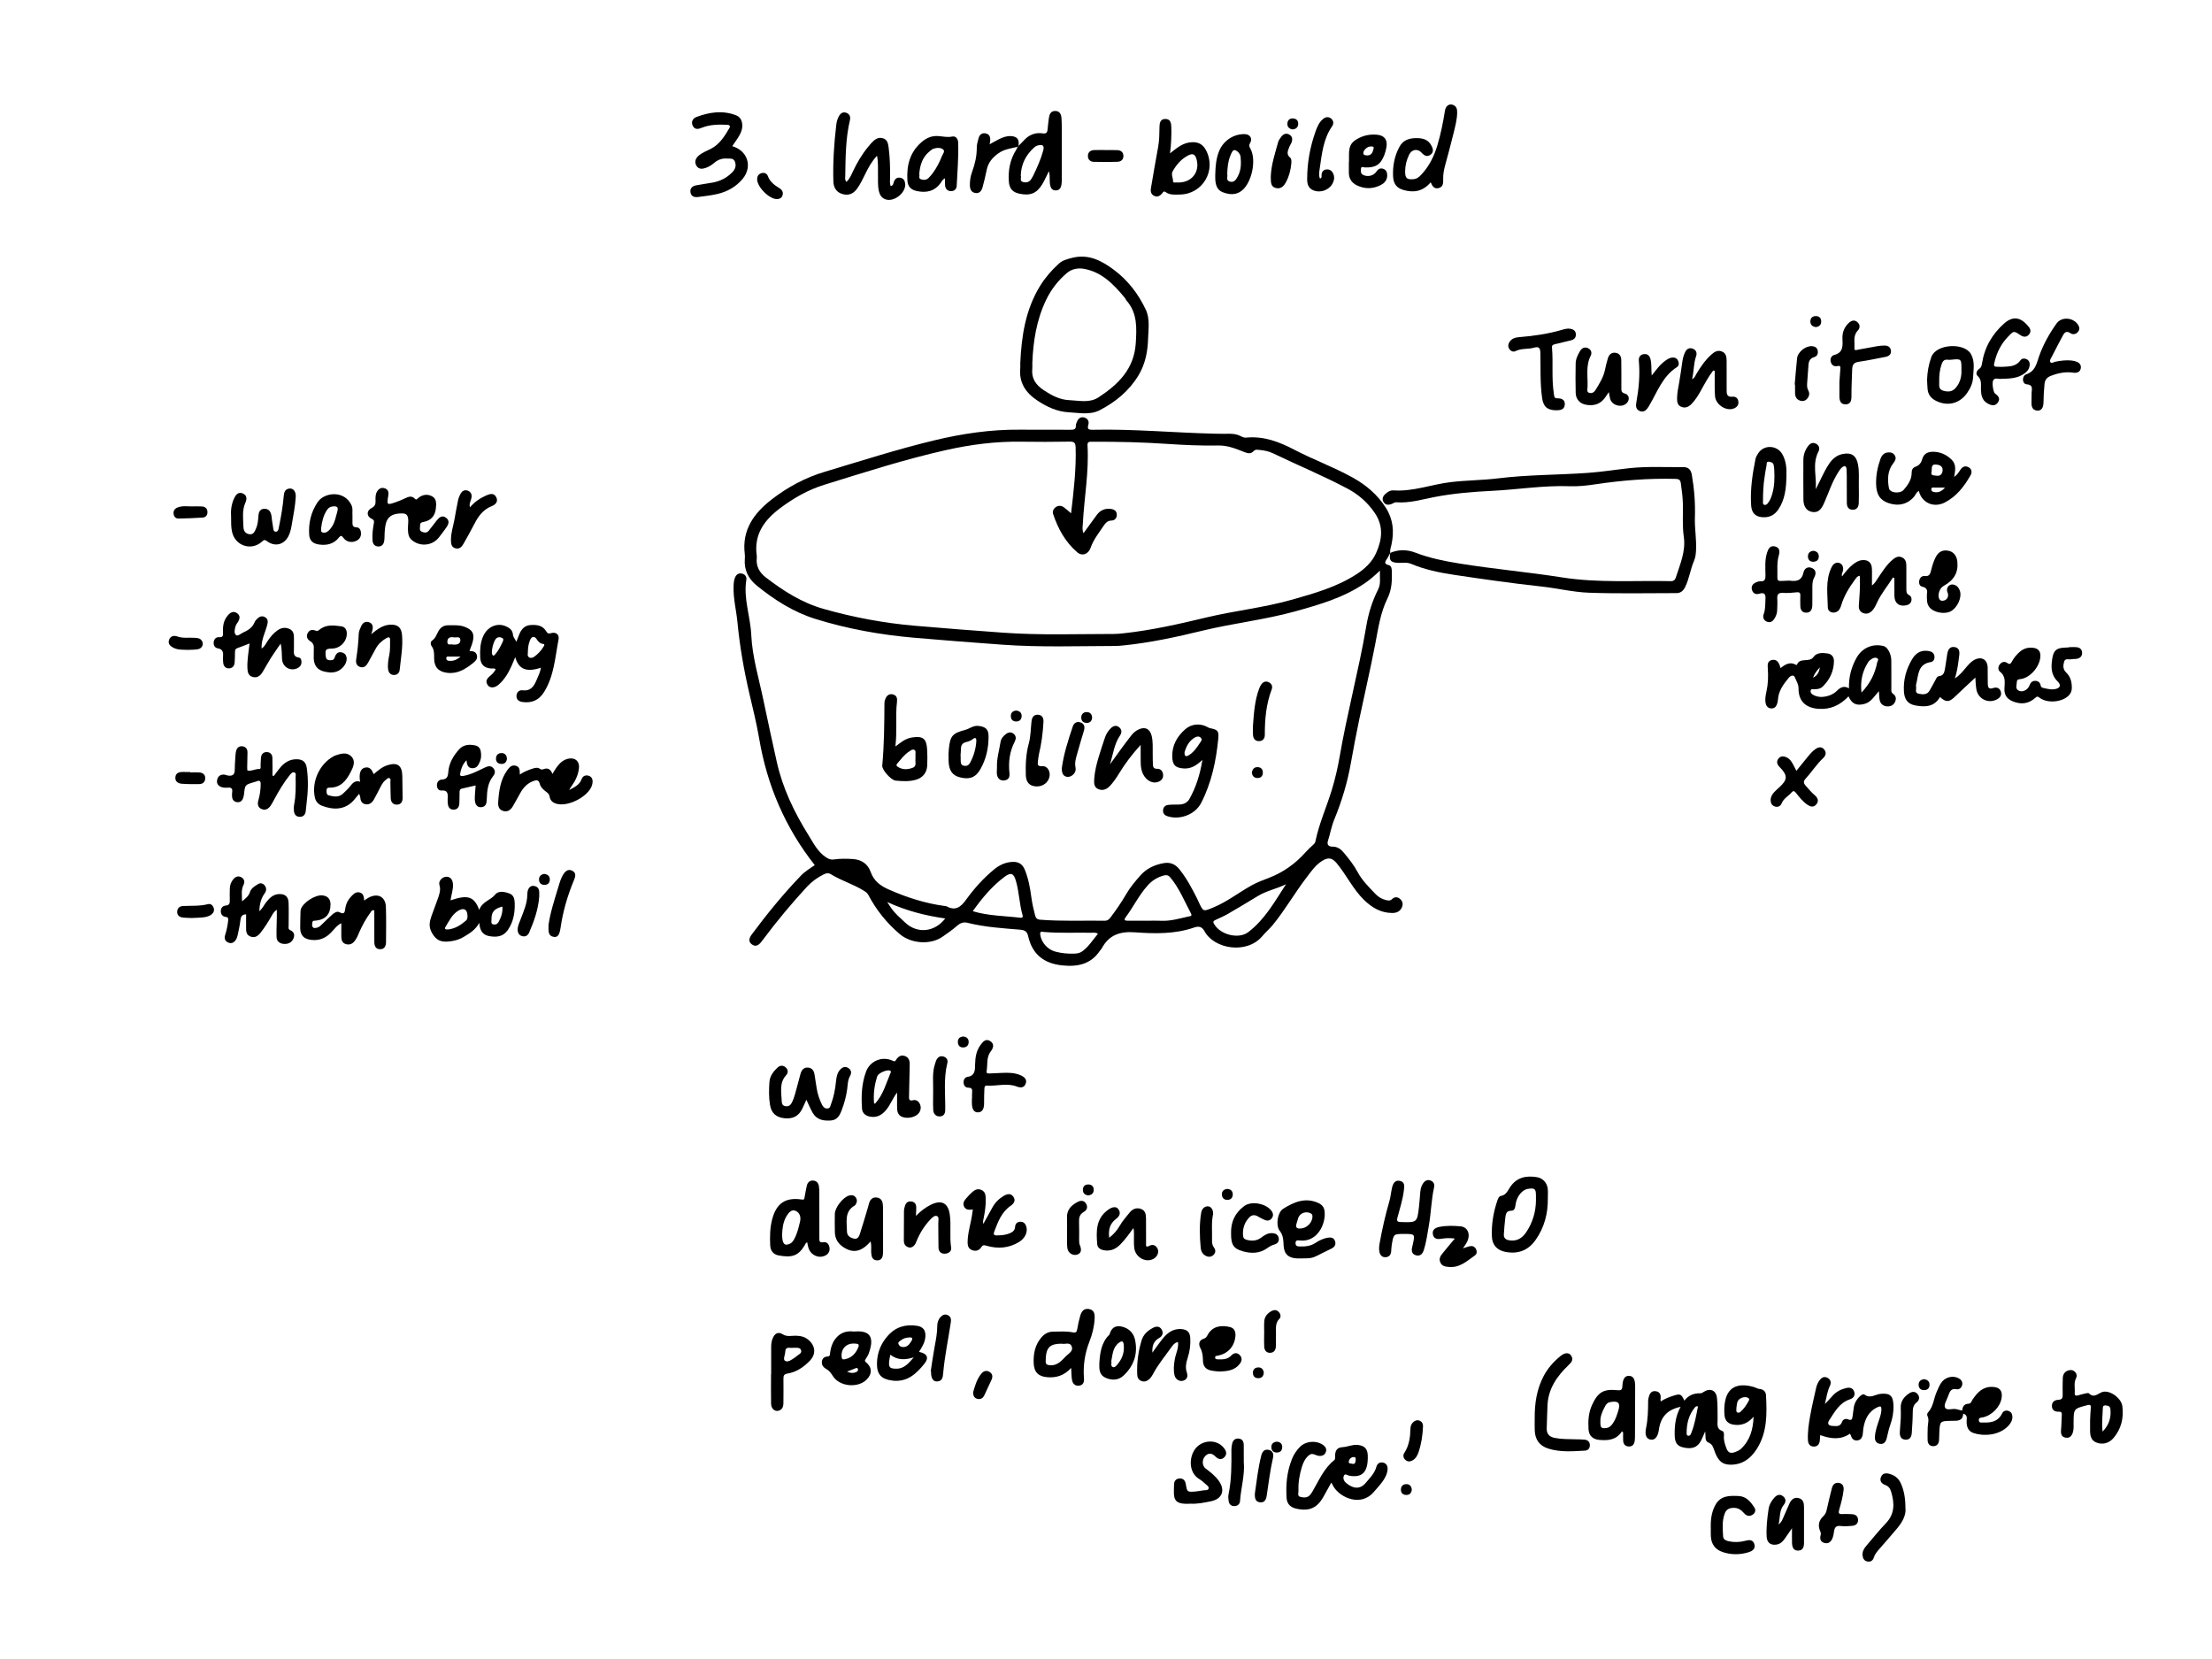 <?xml version="1.0" encoding="utf-8"?>
<!-- Generator: Adobe Illustrator 27.7.0, SVG Export Plug-In . SVG Version: 6.00 Build 0)  -->
<svg version="1.1" id="Layer_0_xA0_Image_00000180342931289837414710000016922989615846728084_"
	 xmlns="http://www.w3.org/2000/svg" xmlns:xlink="http://www.w3.org/1999/xlink" x="0px" y="0px" viewBox="0 0 1117.09 837.82"
	 style="enable-background:new 0 0 1117.09 837.82;" xml:space="preserve">
<g>
	<g>
		<path d="M702.17,279.11c-0.47,0.87-0.93,1.75-1.42,2.62c-0.8,1.43-2.54,2.91,0.71,3.72c1.2,0.3,1.41,1.83,1.45,3.03
			c0.12,4.72,0,9.24-2.24,13.77c-3.56,7.21-4.66,15.21-6.17,23.08c-2.44,12.65-5.38,25.21-8.02,37.82
			c-1.54,7.37-2.96,14.77-4.27,22.19c-1.72,9.75-4.57,19.25-8.35,28.43c-1.46,3.55-2.1,7.32-3.26,10.96
			c-0.55,1.73,0.34,2.87,2.22,2.83c2.65-0.06,4.41,1.33,5.98,3.24c2.48,3.03,4.93,6.06,6.78,9.53c2.29,4.31,5.77,7.69,9.08,11.17
			c1.45,1.52,3.26,2.59,5.37,3.07c1.09,0.25,2.04,0.43,3-0.52c1.3-1.28,2.84-1.17,4.15,0.04c1.38,1.28,1.47,2.9,0.62,4.49
			c-1,1.9-2.75,2.51-4.81,2.49c-5.71-0.07-10.09-2.68-14.14-6.6c-5.63-5.47-8.86-12.62-13.81-18.54c-2.36-2.82-4.34-3.1-7.5-1.07
			c-3.22,2.07-5.33,5.16-7.59,8.11c-6.03,7.86-10.93,16.53-17.22,24.2c-1.61,1.96-3.59,3.61-5.21,5.56
			c-7.76,9.32-24.37,6.63-29.26-2.5c-1.16-2.16-2.76-2.67-5.18-1.83c-9.75,3.39-19.95,3.16-29.96,2.43
			c-7.65-0.56-13.15,1.39-16.76,8.2c-0.21,0.39-0.6,0.68-0.85,1.06c-4.65,6.93-11.31,8.26-19.13,7.44
			c-9.32-0.98-15.09-5.68-17.16-14.79c-0.53-2.36-1.72-3.04-4.09-3.24c-8.86-0.74-17.77-1.27-26.45-3.46c-2.02-0.51-3.6,0-5.21,1.4
			c-2.4,2.07-5,3.94-7.63,5.72c-6.09,4.13-15.75,3.39-21.42-1.41c-6.6-5.59-11.9-12.21-15.93-19.85c-0.55-1.05-1.42-1.56-2.35-2.14
			c-5.26-3.29-11.3-5-16.56-8.28c-1.24-0.77-2.42-0.5-3.61,0.1c-3.2,1.6-6.06,3.67-8.49,6.3c-7.76,8.43-15.1,17.21-21.95,26.4
			c-0.33,0.44-0.67,0.86-1,1.3c-1.28,1.68-2.88,2.82-4.85,1.33c-2.02-1.52-1.2-3.42,0.01-5.05c7.69-10.37,15.86-20.36,24.81-29.68
			c2.09-2.17,4.69-3.7,6.97-5.28c-14.94-18.93-24.06-40.25-28.07-63.89c-1.29-7.6-3.16-15.1-4.92-22.62
			c-2.79-11.95-4.89-23.98-6.06-36.21c-0.57-5.94-2.12-11.8-1.95-17.84c0.05-1.64,0.1-3.29,0.79-4.81c0.67-1.5,1.89-2.26,3.53-1.84
			c1.5,0.39,2.38,1.55,2.13,3.07c-1.56,9.51,2.05,18.53,2.48,27.84c0.53,11.25,3.85,21.97,6.12,32.88
			c2.16,10.4,4.44,20.77,6.74,31.14c2.96,13.38,8.81,25.53,16.01,37.08c2.53,4.06,4.64,8.45,8.86,11.23
			c1.3,0.86,2.46,1.35,4.01,1.11c3.16-0.48,6.34-0.41,9.52-0.22c4.34,0.26,7.59,2.42,9,6.41c1.7,4.81,5.01,7.16,9.54,9.14
			c8.97,3.93,18.15,6.84,27.84,8.16c0.36,0.05,0.77,0.03,1.07,0.19c4.58,2.56,7.28,0.11,9.83-3.42c4.05-5.62,8.66-10.74,14.02-15.18
			c2.76-2.29,5.76-3.68,9.38-3.86c3.04-0.15,5.03,1.13,6.18,3.9c1.9,4.58,2.73,9.41,3.38,14.28c0.4,2.98,1.09,5.89,1.84,8.79
			c0.36,1.41,0.97,2.1,2.55,2.23c10.89,0.86,21.81,0.37,32.71,0.51c1.36,0.02,2.12-0.71,2.88-1.71c2.85-3.77,5.53-7.67,7.9-11.76
			c2.02-3.49,4.61-6.54,7.26-9.52c3.07-3.44,7.12-5.28,11.62-6.08c3.22-0.57,5.81,0.42,7.93,3.05c3.57,4.43,6.21,9.38,8.76,14.41
			c0.37,0.73,0.69,1.48,1.04,2.22c2.33,4.97,2.26,4.78,7.2,2.77c7.14-2.9,13.12-7.75,19.81-11.39c2.66-1.45,5.45-2.49,8.23-3.55
			c7.38-2.8,13.57-7.22,18.79-13.1c1.14-1.29,2.42-2.45,3.69-3.61c0.55-0.5,1.04-0.97,1.19-1.75c1.82-8.94,5.61-17.25,8.25-25.92
			c1.69-5.55,3.02-11.2,4.01-16.94c1.78-10.38,4.03-20.66,6.29-30.94c2.55-11.61,5.18-23.21,7.15-34.94
			c1.08-6.45,3.03-12.72,6.01-18.6c1.44-2.84,0.72-5.85,0.88-9.45c-2.69,2.6-5.12,4.67-7.77,6.47
			c-10.64,7.23-22.75,10.71-34.95,14.1c-15.44,4.28-31.38,6-46.93,9.78c-13.05,3.18-26.2,6.03-39.61,7.41
			c-1.44,0.15-2.9,0.29-4.35,0.3c-18.99,0.04-38.01,0.73-56.97-0.64c-14.95-1.08-29.9-2.22-44.83-3.53
			c-16.91-1.48-33.5-4.45-49.67-9.48c-11.05-3.44-20.73-9.62-29.67-16.88c-4.16-3.38-6.42-7.83-5.99-13.39
			c0.06-0.81,0.09-1.65-0.01-2.45c-1.54-12.21,4.6-20.68,13.61-27.65c8.12-6.29,17.1-11.07,26.94-14
			c18.27-5.46,36.43-11.32,54.98-15.78c14.27-3.43,28.7-5.58,43.43-5.43c8.54,0.08,17.09-0.01,25.63,0.04
			c1.57,0.01,2.68-0.17,2.61-2.11c-0.02-0.61,0.27-1.24,0.5-1.83c0.68-1.72,1.86-2.77,3.79-2.23c1.8,0.5,2.49,2.02,2.01,3.64
			c-0.67,2.26,0.17,2.58,2.17,2.54c20.46-0.46,40.85,1.48,61.28,1.97c2.54,0.06,5.09,0.07,7.63,0.04c2.13-0.03,4.17,0.27,6.06,1.29
			c0.82,0.44,1.7,0.75,2.61,0.66c8.81-0.87,16.64,2.13,24.22,6.09c9.66,5.04,19.95,8.77,29.5,14.07c6.88,3.82,12.64,8.7,16.88,15.45
			c3.63,5.8,4.12,11.86,2.76,18.32c-0.3,1.41-0.86,2.79-0.68,4.28L702.17,279.11z M540.9,259.24c1.34-11.3,2.63-22.2,2.31-33.25
			c-0.07-2.48-0.78-3-3.1-2.96c-8.18,0.14-16.36,0.15-24.54,0.03c-12.8-0.19-25.4,1.46-37.84,4.24
			c-20.84,4.67-41.17,11.24-61.55,17.55c-8.02,2.48-15.32,6.65-22.07,11.69c-8.01,5.98-13.47,13.26-11.95,24.01
			c0.06,0.45,0.05,0.91,0.01,1.36c-0.42,4.13,1.43,7.27,4.54,9.67c8.9,6.86,18.33,12.85,29.25,15.94
			c15.06,4.26,30.37,7.14,46.01,8.49c14.94,1.29,29.89,2.45,44.84,3.52c18.51,1.32,37.07,0.63,55.61,0.63
			c1.63,0,3.27-0.15,4.89-0.33c14.12-1.52,27.96-4.65,41.73-7.96c14.49-3.48,29.37-4.99,43.73-9.1c11.2-3.2,22.35-6.33,32.29-12.78
			c4.26-2.77,7.82-6.12,9.86-10.64c3.02-6.7,3.93-13.5-0.58-20.2c-3.6-5.35-8.23-9.4-13.86-12.39
			c-12.28-6.53-25.14-11.82-37.65-17.86c-2.33-1.12-4.84-1.51-7.39-1.74c-0.82-0.08-1.64-0.12-2.27,0.59
			c-1.5,1.69-3.08,1.21-4.93,0.48c-4.2-1.65-8.28-3.35-13.1-3.25c-8.62,0.17-17.27-0.24-25.88-0.82
			c-12.52-0.84-25.05-1.14-37.6-1.07c-1.29,0.01-2.59-0.22-2.46,1.84c0.8,13.32-1.68,26.45-2.37,39.69
			c-0.07,1.44-0.42,2.96,0.37,4.63c2.35-3.25,4.51-6.27,6.72-9.25c1.78-2.4,4.22-3.39,7.17-2.97c1.7,0.24,2.94,1.11,2.91,3
			c-0.03,1.71-1.07,2.8-2.71,2.85c-1.93,0.06-2.96,1.18-3.89,2.57c-2.41,3.62-5.17,6.98-6.64,11.21c-1.13,3.25-4.28,4.38-6.76,2.24
			c-5.97-5.14-9.7-11.89-12.16-19.3c-0.45-1.35,0.18-2.74,1.45-3.57c1.38-0.9,2.82-0.69,4.08,0.24
			C538.54,257.11,539.58,258.11,540.9,259.24z M579.76,464.98c2.18,0,4.36-0.09,6.54,0.02c4.81,0.25,9.34-1.14,13.94-2.17
			c0.6-0.13,1.99-0.05,1.27-1.41c-3.32-6.24-5.93-12.88-10.55-18.37c-0.88-1.05-1.87-1.28-3.15-0.94c-3.24,0.87-5.93,2.49-8.21,5.04
			c-4.39,4.92-7.26,10.86-11.14,16.11c-0.99,1.34-0.43,1.72,0.95,1.71C572.86,464.97,576.31,464.98,579.76,464.98z M649.44,446.56
			c-4.67,2.3-9.77,3.26-14.14,5.91c-5.11,3.11-10.24,6.19-15.42,9.19c-1.95,1.13-4.07,1.98-6.11,2.96c-0.77,0.37-1.36,0.65-0.75,1.8
			c2.99,5.62,12.48,8.07,17.4,4.3C638.81,464.29,643.83,455.2,649.44,446.56z M491.26,460.17c7.96,2.39,16.08,2.34,24.06,3.31
			c0.99,0.12,1.37-0.34,1.1-1.27c-1.65-5.68-1.71-11.67-3.37-17.35c-1.12-3.84-2.47-4.47-5.7-2.08
			C500.96,447.52,495.95,453.59,491.26,460.17z M554.48,471.56c-1.34-0.81-2.45-0.5-3.5-0.51c-7.9-0.14-15.82,0.28-23.71-0.39
			c-0.83-0.07-2.18-0.66-1.95,1.23c0.49,4,3.7,7.64,7.65,8.69c3.19,0.85,6.43,1.13,9.72,1.01c1.4-0.05,2.72-0.32,3.86-1.15
			C549.83,478.06,551.89,474.65,554.48,471.56z M448.06,455.54c1.02,1.54,1.56,2.46,2.19,3.31c1.94,2.66,4.45,4.78,6.82,7.02
			c6.13,5.77,14.83,5,20.3-2.03C467.39,462.42,457.81,460.02,448.06,455.54z"/>
		<path d="M702.08,279.22c4.21-1.83,8.6-1.71,12.7-0.13c7.25,2.79,14.76,4.28,22.36,5.51c17.21,2.78,34.59,4.3,51.8,7.01
			c18.26,2.88,36.62,1.48,54.94,1.88c1.57,0.03,2.14-0.9,2.49-2.01c2.12-6.61,5.02-13.09,3.98-20.31c-0.8-5.52-0.36-11.07-0.47-16.6
			c-0.07-3.55-0.55-7.05-1.05-10.56c-0.25-1.78-1.08-2.13-2.7-2.17c-13.58-0.36-27.04,0.74-40.46,2.74
			c-4.22,0.63-8.49,1.13-12.76,0.97c-13.22-0.5-26.27,1.67-39.42,2.33c-9.82,0.49-19.59,1.28-29.22,3.16
			c-6.32,1.23-12.52,3.12-19.07,2.62c-0.96-0.07-1.69,0.59-2.54,0.9c-1.48,0.55-2.93,0.52-3.88-0.94c-1.02-1.57-0.43-2.96,0.81-4.14
			c1.16-1.09,2.59-1.94,4.15-1.83c9.89,0.68,19.14-3,28.76-4.16c8.05-0.97,16.15-0.94,24.16-1.93c14.99-1.85,30.09-1.68,45.12-2.74
			c7.05-0.49,14.07-1.63,21.11-2.39c9.08-0.98,18.16-0.44,27.24-0.53c2.58-0.02,3.83,1.33,4.28,3.95c1.22,7.1,1.78,14.24,1.54,21.43
			c-0.18,5.55,0.86,11.05,0.57,16.6c-0.1,1.83-0.26,3.6-1,5.31c-1.83,4.25-2.4,8.92-4.43,13.13c-1,2.07-2.27,3.21-4.53,3.21
			c-14.72-0.01-29.46,0.33-44.16-0.2c-8.03-0.29-15.98-2.27-24.01-3.14c-14.71-1.6-29.35-3.68-43.98-5.88
			c-7.46-1.12-14.8-2.61-21.78-5.56c-2.09-0.88-4.31-0.44-6.48-0.5c-3.85-0.11-4.82-1.33-4-5.12
			C702.17,279.11,702.08,279.22,702.08,279.22z"/>
		<path d="M515.25,183.45c0.61-13.73,2.64-27.12,10.02-39.09c2.58-4.18,5.8-7.88,9.45-11.21c1.84-1.68,4-2.21,6.32-2.84
			c8.45-2.29,15.15,1.21,21.56,6c7.06,5.29,12.24,12.09,16,19.99c2.25,4.74,1.33,9.85,1.19,14.78c-0.18,6.48-1.41,12.81-4.85,18.5
			c-4.75,7.85-11.61,13.46-19.6,17.59c-4.85,2.51-10.36,1.3-15.58,1.04c-5.85-0.3-11.02-2.71-15.87-5.93
			c-5.91-3.92-9.35-9.02-8.65-16.38C515.32,185.09,515.25,184.26,515.25,183.45z M521.33,183.46c0,0.91,0.08,1.83-0.01,2.73
			c-0.54,4.96,1.86,8.27,5.8,10.87c3.92,2.59,8.02,4.8,12.79,5.01c5.01,0.22,10.28,1.59,14.9-1.43
			c9.97-6.53,17.97-14.35,18.77-27.37c0.47-7.67,0.87-15.09-4.6-21.39c-0.41-0.47-0.63-1.12-1.03-1.6
			c-5.59-6.7-11.55-12.97-20.69-14.54c-2.95-0.51-6.06,0.13-8.36,2.06c-4.49,3.77-8.07,8.37-10.61,13.69
			C523.44,161.59,521.75,172.39,521.33,183.46z"/>
		<path d="M885.58,715.47c-2.76,3.22-5.99,4.64-10.07,4.01c-2.82-0.43-4.38-2.02-4.62-4.85c-0.2-2.36-0.14-4.75,0.32-7.06
			c1.6-8.06,7.75-9.12,14.71-7.04c0.92,0.28,1.72,0.85,2.77,0.93c1.87,0.15,3.08,1.37,3.17,3.18c0.48,9.4,0.68,18.78-4.7,27.17
			c-3.08,4.81-7.2,7.88-13.15,7.88c-4.03,0-6.12-1.68-7.91-6.21c-0.76-1.92-0.92-4.02-3.46-5.05c-1.83-0.74-1.17-3.22-1.48-5.59
			c-0.84,1.88-1.38,3.27-2.05,4.59c-1.78,3.5-4.55,4.57-9,3.55c-3.2-0.73-4.35-2.41-4.38-6.49c-0.05-4.84,0.5-9.57,3.01-14.02
			c-6.65,1.38-10.06,5.03-10.97,11.51c-0.5,3.59-1.99,5.4-4.16,5.05c-2.08-0.33-3.1-2.18-2.33-5.83c0.94-4.5,1.03-9,1.05-13.54
			c0-0.54,0.06-1.1,0.18-1.62c0.46-1.99,1.25-3.83,3.72-3.46c2.34,0.35,2.63,2.17,2.35,4.17c-0.03,0.25,0.05,0.51,0.11,0.98
			c2.01-1.3,4.08-2.12,6.22-2.82c3.56-1.16,4.14-1.04,5.72,2.45c2.04-2.7,4.79-3.82,8.05-3.73c0.7,0.02,1.16-0.35,1.7-0.7
			c3.23-2.09,6.27-0.87,6.71,3c0.41,3.59,0.24,7.26,0.32,10.89c0.05,2.23-0.75,4.73,2.35,5.84c0.85,0.3,0.94,1.51,0.85,2.44
			c-0.19,2.06,0.41,3.96,1.08,5.85c1,2.8,2.2,3.34,5.01,2.19c0.91-0.37,1.87-0.83,2.57-1.5
			C883.89,727.25,885.37,721.62,885.58,715.47z M857.51,710.2c-0.92-0.12-1.26,0.2-1.54,0.55c-3.11,3.75-4.21,8.15-4.2,12.92
			c0,0.65,0.03,1.36,0.9,1.41c0.91,0.05,1.18-0.72,1.45-1.39C855.85,719.38,856.61,714.84,857.51,710.2z M876.91,711.02
			c-0.02,1.08-0.22,1.83,0.35,2.23c0.57,0.4,1.24,0.15,1.75-0.3c1.8-1.57,3.06-3.55,4.18-5.63c0.3-0.56,0.2-1.04-0.38-1.38
			c-1.7-0.99-4.82,0.14-5.38,2.05C877.09,709.11,877.02,710.3,876.91,711.02z"/>
		<path d="M933.53,351.67c-4.25,4.46-9.12,6.74-15.22,6.29c-6.46-0.47-10.07-3.91-10.03-10.35c0.01-2.17-1.18-3.8-1.88-5.59
			c-0.57-1.44-2.18-0.8-3.08,0.3c-2.66,3.25-5.17,6.59-5.43,11.05c-0.05,0.89-0.29,1.8-0.63,2.62c-0.5,1.18-1.48,1.85-2.8,1.77
			c-1.43-0.09-2.34-0.93-2.7-2.3c-0.54-2.09-0.13-4.15,0.32-6.2c0.85-3.85,0.97-7.76,0.69-11.65c-0.15-1.99-0.21-3.81,2.12-4.3
			c2.2-0.46,3.32,1,3.94,2.9c0.11,0.33,0.2,0.67,0.35,1.18c2.37-1.84,4.74-3.38,7.75-1.69c0.15,0.08,0.48,0.13,0.49,0.12
			c1.43-4.12,6.29-0.92,8.47-4.08c1.53-2.22,4.51-2.12,7.09-1.73c2.08,0.31,3.21,1.8,3.19,3.83c-0.05,5.05-2.06,9.34-5.64,12.85
			c-1.14,1.12-2.7,1.41-4.31,1.39c-0.66-0.01-1.6-0.34-1.82,0.68c-0.19,0.89,0.33,1.59,1.08,2.04c2.63,1.55,5.39,1.37,8.15,0.5
			c1.57-0.5,3-1.37,4.16-2.54c1.68-1.7,3.47-2.57,5.96-1.16c-0.15-5.69,1.2-10.71,3.83-15.4c2.81-5.03,8.16-7.35,13.7-5.92
			c1.93,0.5,3.81,3.88,3.85,7.21c0.06,4.73,0.01,9.45,0.02,14.18c0,0.96-0.21,1.97,0.84,2.69c1.62,1.11,1.77,2.71,0.93,4.33
			c-0.78,1.51-2.19,2.13-3.87,2.04c-1.95-0.11-3.3-1.15-3.75-3.01c-0.33-1.39-0.27-2.88-0.42-4.66c-2.33,2.46-3.9,5.52-7.27,6.42
			C937.6,356.55,935.23,355.5,933.53,351.67z M940.08,349.76c4.38-4.64,6.81-9.5,7.88-15.05c0.14-0.74,1.01-1.64,0.17-2.23
			c-0.84-0.59-1.96-0.31-2.83,0.24c-0.67,0.43-1.38,0.95-1.8,1.61C940.64,338.81,939.38,343.7,940.08,349.76z M915.58,342.27
			c2.5-1.3,3.03-2.95,3.53-5.27C917.55,338.62,916.51,339.93,915.58,342.27z"/>
		<path d="M273.17,337.21c-7.32,2.39-11.18,0.86-12.98-5.33c-0.68,1.62-1.19,2.92-1.75,4.19c-1.63,3.68-3.64,7.13-6.74,9.78
			c-1.9,1.63-4.25,1.73-5.34,0.22c-1.48-2.05-0.39-3.51,1.28-4.83c1.12-0.89,2.06-1.97,2.69-3.27c-0.8-0.63-1.54-0.3-2.22-0.35
			c-3.62-0.26-5.45-2.03-5.61-5.68c-0.15-3.55,0-7.1,1.42-10.44c2.1-4.95,7.06-7.18,11.54-5.22c1.9,0.83,3.41,1.9,3.6,4.32
			c0.08,1.06,0.98,2.06,1.72,3.48c0.58-1.51,1.02-2.72,1.52-3.9c1.06-2.5,2.72-4.32,5.6-4.52c3.1-0.22,6.08,0.09,7.89,3.08
			c0.66,1.1,1.15,1.41,2.53,1c2.37-0.72,4.24,0.7,3.77,3.13c-1.75,9.03-2.24,18.42-7.3,26.57c-2.55,4.11-6.14,5.72-10.84,5.09
			c-1.82-0.24-3.17-1.11-3.12-3.11c0.05-1.84,1.37-3.01,3.04-2.81c4.35,0.52,5.91-2.26,7.25-5.52
			C271.88,341.26,272.83,339.51,273.17,337.21z M266.59,328.93c0.14,0.88-0.56,2.25,0.6,3.03c0.74,0.5,1.78,0.28,2.56-0.28
			c1.93-1.37,3.52-3.09,4.75-5.11c0.29-0.47,0.86-1.26-0.28-1.39c-1.65-0.18-2.43-1.26-3.28-2.5c-1.06-1.55-2.44-1.3-3.21,0.48
			C266.97,324.93,266.64,326.79,266.59,328.93z M252.45,321.8c-0.77-0.03-1.34,0.17-1.85,0.62c-1.27,1.12-2.67,6.38-2.05,7.98
			c0.47,1.2,1.09,0.58,1.57,0.02c1.67-1.95,2.81-4.23,3.85-6.56C254.68,322.26,253.4,322.07,252.45,321.8z"/>
		<path d="M672.34,748.71c-1.45,2.62-2.68,4.84-3.91,7.05c-3.21,5.78-7.18,7.58-13.64,6.17c-3.03-0.66-4.81-2.34-5.03-5.3
			c-0.49-6.77,0.15-13.43,2.69-19.8c0.92-2.3,2.28-4.34,4.02-6.11c3.03-3.1,8.62-3.45,12-0.77c1.1,0.88,1.6,2.01,1.08,3.37
			c-0.61,1.6-1.89,2.07-3.52,1.91c-1.57-0.16-3.12-1.65-4.68-0.54c-2.06,1.48-3.16,3.76-3.88,6.12c-1.2,3.92-1.89,7.96-1.73,12.08
			c0.04,1.07-0.67,2.65,0.93,3.04c1.65,0.41,3.49,0.6,4.85-0.88c0.61-0.66,1.08-1.46,1.53-2.24c3.13-5.4,5.59-11.26,10.65-15.32
			c0.84-0.68,0.49-1.69,0.54-2.56c0.14-2.49,0.98-3.93,3.91-4.11c2.46-0.15,4.81-1.37,7.43-1.12c3.34,0.31,4.97,1.78,5.15,5.11
			c0.06,1.17,0.02,2.37-0.09,3.54c-0.57,5.78-3.56,7.93-9.29,6.89c-0.85-0.16-2.07-1.27-2.64-0.04c-0.6,1.27-0.12,2.64,1.05,3.66
			c2.6,2.26,6.57,4.1,9.98-0.01c2.09-2.51,4.45-4.77,5.35-8.09c0.42-1.55,1.62-2.48,3.32-2.14c1.83,0.37,2.45,1.78,2.34,3.48
			c-0.1,1.56-0.69,3-1.45,4.36c-1.48,2.64-3.6,4.77-5.55,7.05c-6.35,7.44-16.7,3.06-20.25-2.67
			C673.18,750.29,672.91,749.74,672.34,748.71z M684.62,737.51c0.01-0.79,0.27-1.75-1.06-1.67c-1.4,0.08-2.18,1.06-2.41,2.22
			c-0.23,1.17,1.02,0.97,1.72,1.16C684.32,739.6,684.51,738.58,684.62,737.51z"/>
		<path d="M934.25,724.03c-4.85,3.33-9.84,2.57-15.02,0.72c-0.07,1.03-0.1,1.92-0.21,2.79c-0.22,1.71-1.05,2.99-2.92,3
			c-1.98,0.01-2.95-1.25-3.06-3.13c-0.24-4.29,0.43-8.52,1.18-12.72c0.83-4.64,1.95-9.23,2.96-13.83c0.3-1.34,0.85-2.6,1.65-3.71
			c1.06-1.47,2.45-2.29,4.21-1.26c1.59,0.93,1.84,2.43,1.08,4.02c-1.26,2.65-1.69,5.51-2.52,9.17c1.65-1.77,2.79-2.93,3.85-4.15
			c1.87-2.15,4.27-3.34,6.98-3.97c1.78-0.41,3.37,0.01,3.98,1.9c0.61,1.91-0.44,3.25-2.16,3.81c-5.32,1.74-7.7,6.37-10.48,10.57
			c-1.03,1.56-0.54,2.75,1.59,2.86c1.99,0.1,3.99,0.55,4.92-2.08c0.43-1.23,1.8-1.75,2.98-1.25c1.85,0.79,2.17-0.12,2.33-1.6
			c0.13-1.26,0.38-2.51,0.51-3.77c0.24-2.36,1.24-4.34,2.91-6c0.73-0.73,1.89-1.63,2.61-1.09c2.9,2.15,5.44-0.15,8.1-0.4
			c4.7-0.45,6.31,0.91,6.5,5.63c0.14,3.51-0.44,6.83-1.64,10.13c-0.8,2.2-1.21,4.55-1.81,6.83c-0.44,1.65-1.36,2.89-3.23,2.68
			c-1.95-0.22-2.79-1.6-2.69-3.47c0.17-3.21,1.31-6.2,2.3-9.21c0.51-1.56,0.98-3.1,0.99-4.77c0.01-1.43-0.43-1.78-1.77-1.17
			c-4.76,2.14-6.64,6.17-7.38,10.98c-0.15,0.98-0.11,2-0.3,2.97c-0.29,1.54-1.04,2.79-2.76,2.93c-1.69,0.14-2.7-0.81-3.17-2.4
			C934.66,724.74,934.45,724.44,934.25,724.03z"/>
		<path d="M183.9,454.78c0.98-0.63,1.63-1.12,2.35-1.5c4.55-2.42,8.46-0.39,8.64,4.7c0.2,5.9,0.09,11.81,0.06,17.71
			c-0.01,2.01-0.72,3.74-3.07,3.68c-2.18-0.06-2.83-1.73-2.84-3.63c-0.04-5.35-0.01-10.7-0.01-15.99c-1.26-0.33-1.52,0.52-1.9,1.04
			c-2.27,3.08-4.11,6.42-5.66,9.92c-0.44,1-0.81,2.03-1.35,2.97c-1.12,1.98-2.52,3.76-5.13,3.19c-2.7-0.59-2.62-2.88-2.62-5.01
			c0-1.8,0-3.6,0-5.62c-2.24,1.06-3.62,3.12-5.27,4.8c-2.74,2.8-5.91,4.05-9.82,3.62c-3.75-0.41-5.62-2.22-5.67-5.96
			c-0.03-2.9,0.1-5.79,0.17-8.69c0.01-0.27,0.06-0.54,0.14-0.8c1.09-3.45,7.37-7.47,10.97-7.02c2.68,0.33,4.04,1.88,4.03,4.56
			c-0.03,4.97-2.47,7.64-7.45,8.18c-0.69,0.07-1.58-0.12-1.72,0.9c-0.11,0.79-0.34,1.71,0.19,2.37c0.59,0.75,1.53,0.43,2.29,0.24
			c1.1-0.27,1.83-1.14,2.62-1.89c1.64-1.56,3.23-3.19,4.94-4.68c1.03-0.89,2.43-1.87,3.71-1.16c2.61,1.46,2.64-0.45,2.88-1.97
			c0.38-2.43,1.43-4.47,3.14-6.21c1.17-1.19,2.37-2.36,4.25-1.78C183.6,451.34,183.81,452.91,183.9,454.78z"/>
		<path d="M227.51,454.69c8.76-2.99,11.96-2,14.52,4.85c1.41-4.25,5.7-4.84,8.1-7.82c1.66-2.06,4.76-1.39,7.2-0.47
			c2.19,0.83,2.55,2.86,2.61,4.96c0.14,4.83-0.69,9.4-3.48,13.46c-2.37,3.45-5.82,3.74-9.47,3.06c-3.22-0.6-4.7-2.84-4.93-6.67
			c-2.01,3.56-4.88,5.32-7.82,7.05c-2.58,1.52-5.34,2.24-8.28,2.4c-3.37,0.19-5.6-0.67-7.65-4.1c-2.02-3.37-1.4-5.91-0.38-8.88
			c1.03-3,2.27-5.93,3.28-8.94c0.71-2.11,1.47-4.17,0.72-6.59c-0.61-1.98,1.23-4.03,3.24-4.22c2-0.19,3.36,1.17,3.57,3.56
			C228.98,449.19,227.9,451.86,227.51,454.69z M236.08,462.4c-0.07-3.17-1.87-4.17-4.68-2.46c-3.15,1.92-4.62,5.25-6.46,8.22
			c-0.69,1.11,0.37,1.33,1.29,1.24c3.58-0.38,6.46-2.21,9.1-4.49C236.07,464.28,236.14,463.33,236.08,462.4z M253.7,457.84
			c-4.19,1.08-5.61,2.81-5.49,6.67c0.03,0.82-0.43,1.97,0.82,2.3c1.16,0.3,2.15-0.1,2.76-1.2
			C253.12,463.2,253.96,460.68,253.7,457.84z"/>
		<path d="M986.87,240.84c1.47-0.93,2.29-2.32,3.19-3.66c0.98-1.45,2.34-2.11,3.99-1.27c1.69,0.86,1.97,2.55,1.16,3.99
			c-3.18,5.69-7.18,10.86-13.05,13.87c-5.71,2.93-11.75,0.03-13.11-5.83c-1.26,0.59-1.61,1.91-2.37,2.82
			c-3.23,3.87-7.91,5.08-13.07,3.27c-4.28-1.5-6.08-4.43-6.16-9.8c-0.07-4.33,0.77-8.48,2.23-12.53c0.62-1.73,1.71-3,3.68-3.21
			c1.58-0.17,2.95,0.27,3.67,1.76c0.68,1.4,0.05,2.47-0.88,3.67c-2.95,3.77-3.04,8.26-2.2,12.65c0.46,2.42,5.62,2.94,7.45,0.8
			c2.13-2.48,4.06-5.16,4.01-8.69c-0.02-1.43,0.62-2.5,1.95-2.97c1.9-0.67,2.87-1.98,3.4-3.88c0.7-2.51,2.56-3.6,5.11-3.67
			c3.87-0.1,7.13,1.42,9.79,4.05C988.11,234.64,987.41,237.73,986.87,240.84z M977.84,240.22c2.17,0.38,3.08-0.96,3.21-2.71
			c0.17-2.31-1.98-2.83-3.47-2.93c-2.65-0.19-1.79,2.38-2.15,3.79C974.93,240.37,976.74,239.99,977.84,240.22z M982.24,246.23
			c-2.06,0-3.75,0-5.45,0c-0.61,0-1.34-0.2-1.45,0.73c-0.11,0.89,0.47,1.33,1.23,1.5C978.81,248.96,980.57,248.19,982.24,246.23z"/>
		<path d="M181.85,394.78c-0.64-3.99,0.12-6.45,2.2-7.05c2.62-0.76,3.77,0.96,4.66,3.24c2.2-1.85,4.23-3.64,6.86-4.5
			c5.07-1.65,7.49,0.03,7.6,5.34c0.08,3.63,0.1,7.26,0.15,10.9c0.03,1.93-0.55,3.54-2.76,3.64c-2.11,0.09-3.14-1.31-3.24-3.27
			c-0.14-2.72-0.08-5.45-0.17-8.17c-0.02-0.67,0.36-1.6-0.5-1.93c-0.77-0.29-1.3,0.49-1.85,0.91c-1.67,1.25-2.41,3.15-3.35,4.9
			c-0.9,1.68-1.71,3.41-2.67,5.06c-0.93,1.59-2.28,2.66-4.25,2.29c-1.97-0.36-2.49-1.88-2.62-3.65c-0.02-0.33-0.21-0.65-0.54-1.62
			c-1.06,1.28-1.84,2.27-2.67,3.22c-4.55,5.17-10.56,4.92-16,2.87c-2-0.75-3.28-2.19-3.72-4.35c-1.65-7.99,2.38-16.8,9.5-20.68
			c0.24-0.13,0.48-0.27,0.73-0.36c2.8-0.94,5.87-1.95,8.2,0.44c2.36,2.41,1.01,5.32-0.29,7.85c-2.25,4.37-5.13,8.02-10.72,7.91
			c-1.02-0.02-1.5,0.42-1.49,1.46c0.01,1.02-0.08,2.13,1.17,2.46c2.5,0.65,5.04,1.12,7.19-0.94c1.24-1.19,2.54-2.36,3.59-3.72
			C178.15,395.36,179.44,393.97,181.85,394.78z"/>
		<path d="M138.27,391.88c1.09-1.43,2.12-2.92,3.28-4.29c2.07-2.45,4.62-4.09,7.95-4.16c3.24-0.07,4.98,1.24,5.44,4.47
			c0.85,5.97,0.63,11.96-0.13,17.93c-0.16,1.26-0.26,2.53-0.41,3.79c-0.21,1.77-1.15,2.9-3,2.89c-1.86-0.01-2.79-1.22-2.96-2.95
			c-0.11-1.07-0.1-2.2,0.11-3.26c0.9-4.59,0.82-9.22,0.74-13.85c-0.01-0.84,0.42-2.04-0.68-2.38c-0.94-0.29-1.68,0.6-2.24,1.3
			c-3.07,3.85-5.57,8.07-7.9,12.39c-0.56,1.04-1.09,2.11-1.76,3.07c-1.13,1.62-2.64,2.62-4.66,1.73c-1.99-0.87-2.06-2.71-1.56-4.44
			c0.78-2.65,1.12-5.31,1.16-8.05c0.03-1.74-0.59-2.08-2.08-1.47c-0.5,0.21-1.04,0.33-1.56,0.48c-4.28,1.29-4.26,1.3-4.76,5.87
			c-0.09,0.8-0.26,1.63-0.57,2.37c-0.55,1.3-1.61,1.99-3.05,1.77c-1.41-0.22-2.26-1.14-2.41-2.57c-0.09-0.81-0.09-1.65,0.03-2.45
			c0.27-1.8-0.41-2.48-2.23-2.29c-0.97,0.1-2.03,0.04-2.97-0.23c-1.78-0.53-2.8-1.81-2.38-3.71c0.43-1.95,1.78-2.89,3.82-2.62
			c0.44,0.06,0.86,0.3,1.3,0.38c2.2,0.43,3.75-0.01,3.76-2.71c0.01-2.08,0.15-4.17,0.29-6.25c0.08-1.17,0.13-2.37,0.43-3.49
			c0.42-1.58,1.55-2.49,3.25-2.24c1.7,0.25,2.48,1.42,2.47,3.07c-0.02,2.54-0.12,5.09-0.15,7.63c-0.01,0.53,0.03,1.48,0.2,1.52
			c2,0.43,3.79-0.82,5.81-0.77c1.15,0.03,0.68-1.26,0.75-1.98c0.12-1.26,0.04-2.55,0.2-3.8c0.2-1.62,1.1-2.76,2.83-2.77
			c1.84,0,2.88,1.16,2.94,2.93c0.1,2.97,0.03,5.95,0.03,8.93C137.82,391.73,138.05,391.8,138.27,391.88z"/>
		<path d="M997.58,342.19c-3.41,3.19-6.94,6.4-10.39,9.72c-2.87,2.76-4.45,2.86-7.46,0.08c-2.87,5.03-7.52,5.18-12.4,4.28
			c-3.94-0.72-5.57-3.08-5.82-7.04c-0.37-5.94,1.16-11.34,4.16-16.37c2.1-3.53,5.08-4.81,8.76-4c1.39,0.3,2.3,1.1,2.49,2.52
			c0.18,1.43-0.44,2.76-1.82,2.97c-6.76,1.03-6.21,6.75-7.44,11.33c-0.09,0.34-0.08,0.74-0.01,1.08c0.25,1.28-0.84,3.18,1.35,3.59
			c2.06,0.39,4.23,0.65,5.53-1.68c0.93-1.67,1.88-3.32,2.77-5c0.47-0.9,0.88-2.1,1.87-2.2c2.61-0.26,2.78-2.22,3.12-4.05
			c0.44-2.41,0.71-4.85,1.12-7.26c0.35-2.07,1.29-3.79,3.73-3.38c2.32,0.39,2.56,2.25,2.3,4.23c-0.5,3.68-0.83,7.38-2.2,11.58
			c2.58-1.65,3.98-3.59,5.51-5.36c1.25-1.45,2.46-2.94,4.15-3.89c3.69-2.09,6.81-0.36,6.9,3.83c0.06,2.72-0.01,5.45,0.06,8.18
			c0.04,1.63,0.37,2.91,2.6,2.15c1.72-0.58,3.37-0.22,3.96,1.77c0.6,2.03-0.6,3.3-2.29,4.1c-4.27,2.01-9.2-0.5-10.03-5.2
			C997.73,346.06,997.72,343.91,997.58,342.19z"/>
		<path d="M126.02,324.97c-2.33,0.89-4.24,1.68-6.2,2.35c-1.14,0.4-1.13,1.27-1.15,2.19c-0.04,1.72-0.01,3.46-0.18,5.17
			c-0.17,1.74-1.18,2.91-3.03,2.85c-1.72-0.05-2.57-1.21-2.74-2.84c-0.1-0.9-0.14-1.82-0.09-2.72c0.11-2.15,0.27-4.12-2.73-4.58
			c-1.41-0.22-2.18-1.62-1.97-3.17c0.21-1.56,1.21-2.55,2.77-2.43c2.01,0.16,1.98-1.04,1.92-2.38c-0.15-3.06,0.22-5.96,2.29-8.45
			c1.3-1.56,2.81-2.58,4.68-1.38c1.96,1.25,1.56,3.04,0.44,4.76c-0.35,0.53-0.79,1.04-0.97,1.63c-0.49,1.57-1.04,3.57,0.04,4.67
			c0.9,0.92,2.4-0.62,3.6-1.16c2.5-1.13,4.79-2.48,5.88-5.25c0.28-0.73,0.91-1.36,1.49-1.92c1.17-1.13,2.58-1.44,3.97-0.5
			c1.41,0.96,1.31,2.29,0.89,3.87c-1,3.83-3.03,7.42-2.83,11.82c1.6-0.97,2.2-2.51,3.05-3.78c1.38-2.07,2.94-3.93,4.96-5.37
			c1.91-1.36,4.05-1.7,6.19-0.68c2.05,0.97,2.19,2.93,2.15,4.91c-0.03,1.63-0.02,3.27,0,4.9c0.02,1.96-0.66,4.18,2.51,4.61
			c1.07,0.15,1.42,1.55,1.26,2.74c-0.2,1.41-1.11,2.26-2.35,2.77c-3.51,1.43-7.17-0.84-7.44-4.74c-0.17-2.51-0.03-5.04-0.68-7.85
			c-1.65,2.41-3.36,4.78-4.93,7.24c-1.46,2.3-2.74,4.71-4.14,7.04c-1.16,1.93-2.76,3.27-5.16,2.56c-2.23-0.66-2.51-2.58-2.58-4.6
			C124.81,333.24,125.54,329.31,126.02,324.97z"/>
		<path d="M956,291.6c-2.67,4.26-5.95,8.11-8.09,12.74c-0.69,1.48-1.34,2.99-2.53,4.16c-1.28,1.25-2.79,1.76-4.48,1.1
			c-1.65-0.65-2.28-2.07-2.16-3.74c0.32-4.62,0.71-9.23,0.53-13.86c-0.01-0.36-0.06-0.72-0.09-1.22c-1.29,0.15-1.82,1.16-2.41,1.97
			c-2.93,3.96-5.48,8.13-6.92,12.89c-0.43,1.41-0.96,2.77-2.45,3.42c-1.95,0.86-4.3-0.14-4.33-2.26
			c-0.08-6.58-1.24-13.27,1.58-19.63c0.49-1.09,0.97-2.18,2.13-2.72c0.97-0.46,1.94-0.42,2.83,0.23c1.08,0.78,1.28,1.88,1.2,3.14
			c-0.07,1.06-0.99,1.95-0.55,3.29c1.72-2.28,3.39-4.43,5.56-6.1c1.38-1.06,2.82-1.98,4.63-2.14c2.93-0.26,4.71,1.2,4.89,4.13
			c0.09,1.36,0.03,2.72,0.03,4.09c0,1.34,0,2.69,0,4.61c1.61-1.25,2.26-2.61,3.06-3.81c2.23-3.31,4.33-6.72,7.46-9.32
			c1.33-1.11,2.74-1.87,4.48-1.16c1.87,0.76,2.35,2.4,2.36,4.23c0.02,3.91,0.03,7.81,0.01,11.72c-0.01,1.28-0.08,2.46,1.39,3.19
			c1.05,0.53,1.41,1.66,1.15,2.83c-0.29,1.28-1.17,1.96-2.44,2.27c-3.63,0.87-6.09-0.99-6.14-4.75c-0.04-2.99-0.01-5.99-0.01-8.98
			C956.45,291.8,956.22,291.7,956,291.6z"/>
		<path d="M122.24,455.17c1.96-1.52,3.35-2.71,3.98-4.65c0.66-2.03,2.52-3.06,4.19-4.09c1.09-0.68,2.34-0.34,3.2,0.66
			c1.1,1.29,0.99,2.77,0.07,4.03c-1.9,2.61-2.57,5.54-2.75,9.04c1.71-1.38,2.39-3.15,3.51-4.55c1.68-2.11,3.51-3.95,6.44-4.09
			c2.97-0.14,4.73,1.23,4.85,4.24c0.16,3.9,0.03,7.81,0.04,11.71c0,0.85-0.36,1.77,0.85,2.3c1.97,0.86,2.34,2.54,1.53,4.31
			c-0.93,2.04-2.82,2.8-4.97,2.59c-2.03-0.2-3.47-1.37-3.52-3.49c-0.08-3.36,0.08-6.72,0.14-10.08c0.02-1.08,0-2.16,0-3.62
			c-1.62,0.94-2.16,2.3-2.85,3.47c-1.66,2.82-3.38,5.6-5.42,8.16c-1.28,1.6-2.81,2.64-4.96,1.88c-2.13-0.76-2.32-2.55-2.29-4.46
			c0.04-2.25,0.01-4.5,0.01-6.79c-1.75,0.07-2.61,0.81-2.82,2.62c-0.3,2.61-0.87,5.19-1.41,7.76c-0.18,0.87-0.49,1.77-0.96,2.52
			c-0.94,1.47-2.36,2.07-3.99,1.29c-1.53-0.73-1.93-2.1-1.42-3.69c0.76-2.34,1.24-4.73,1.52-7.18c0.14-1.16,0.16-1.85-1.3-2.03
			c-1.53-0.19-2.39-1.3-2.4-2.85c-0.01-1.58,0.95-2.73,2.41-2.85c2.1-0.17,2.19-1.34,2.12-2.94c-0.08-1.9,0-3.81,0.03-5.72
			c0.03-1.8,0.68-3.38,1.83-4.73c1.14-1.34,2.59-1.76,4.12-0.83c1.48,0.9,1.68,2.42,0.94,3.83
			C121.69,449.46,122.22,452.04,122.24,455.17z"/>
		<path d="M990.92,712.37c0.15-1.95,0.96-3.4,3.25-3.48c1.27-0.04,1.44-1.26,1.97-2.04c2.41-3.6,5.15-6.6,10-6.46
			c3.7,0.11,5.27,1.92,4.7,5.62c-0.69,4.47-4.91,8.81-9.48,9.78c-0.91,0.19-2.2,0.02-2.02,1.57c0.16,1.37,1.33,1,2.14,1.03
			c4,0.16,7.62-0.46,9.62-4.6c0.55-1.14,1.72-1.67,3.01-1.31c1.37,0.38,2.07,1.37,2.16,2.81c0.11,1.87-0.72,3.33-1.92,4.65
			c-4.7,5.15-12.78,5.44-17.72,3.76c-2.81-0.96-3.56-3.37-3.45-6.16c0.05-1.36,0.51-2.99-1.74-3.62c-0.05,3.13-2.12,3.66-4.63,3.59
			c-0.45-0.01-0.91,0.02-1.36,0.03c-5.78,0.11-5.78,0.11-6.07,5.98c-0.06,1.27-0.02,2.55-0.13,3.81c-0.15,1.74-1.02,2.99-2.88,3.01
			c-1.87,0.02-2.82-1.21-2.9-2.96c-0.09-2.17,0.01-4.36,0.05-6.53c0.04-1.95,0.85-3.91-0.17-5.87c-0.2-0.39-0.09-1.23,0.21-1.54
			c2.86-2.98,2.95-7.12,4.53-10.63c0.82-1.82,1.51-3.71,2.85-5.24c2.01-2.29,5.59-2.95,8.2-1.52c1.32,0.72,2.12,1.79,1.79,3.33
			c-0.33,1.55-1.52,2.47-2.99,2.19c-2.47-0.47-3.21,1.01-3.87,2.81c-0.06,0.17-0.13,0.34-0.19,0.51c-0.64,1.98-2.27,4.39-1.66,5.84
			c0.79,1.85,3.72,0.47,5.67,0.9C988.87,711.84,989.81,712.1,990.92,712.37z"/>
		<path d="M262.51,391.15c2.27-1.54,4.39-2.31,6.55-3.01c1.25-0.4,2.48-0.68,3.65,0.14c0.59,0.41,1.08,0.43,1.75,0.17
			c2.26-0.9,3.65,0.11,4.53,2.39c0.74-1.18,1.34-2.27,2.06-3.27c1.57-2.19,3.45-4.01,6.25-4.48c3.2-0.54,5.37,1.38,5.1,4.61
			c-0.29,3.44-1.73,6.46-3.69,9.25c-0.45,0.64-0.92,1.26-1.25,2.02c2.48-1.38,5.17-2.46,6.26-5.48c0.52-1.44,1.71-2.14,3.26-1.81
			c1.7,0.36,2.37,1.66,2.28,3.25c-0.05,0.96-0.36,1.98-0.8,2.85c-2.56,4.94-10.97,9.18-16.38,8.34c-2.35-0.36-4.16-1.38-4.55-3.95
			c-0.15-1.01-0.74-1.58-1.5-2.14c-1.48-1.09-2.94-2.35-3.42-4.13c-0.56-2.11-1.54-2.11-3.29-1.45c-3,1.12-4.98,3.25-6.5,5.92
			c-1.31,2.29-2.51,4.63-3.87,6.88c-1.12,1.86-2.75,3.02-5.02,2.24c-2.08-0.71-2.47-2.56-2.34-4.46c0.39-5.65,1.1-11.23,4.55-16.02
			c1.04-1.44,2.15-2.82,4.21-2.34C262.61,387.18,262.47,389.06,262.51,391.15z"/>
		<path d="M442.89,78.66c-2.69,2.9-4.26,5.85-5.75,8.85c-1.29,2.61-2.51,5.25-4.2,7.63c-2.02,2.86-4.5,3.75-7.57,2.83
			c-2.8-0.84-4.41-2.99-4.51-6.39c-0.28-9.56,0.35-19.07,1.47-28.56c0.18-1.53,0.6-3.04,1.37-4.4c0.8-1.4,1.96-2.24,3.6-1.69
			c1.76,0.58,2.33,2.03,1.93,3.72c-2.19,9.27-2.21,18.73-2.36,28.17c-0.02,0.94-0.33,1.99,0.57,3.02c1.63-1.43,2.4-3.37,3.26-5.18
			c2.1-4.46,4.56-8.68,7.71-12.49c0.64-0.77,1.27-1.55,1.96-2.27c1.51-1.57,3.24-2.78,5.55-2.07c2.34,0.72,2.6,2.87,2.87,4.84
			c0.67,5.06,0.75,10.14,0.71,15.24c-0.01,1.32-0.25,2.69,0.31,4.09c1.33-0.24,1.31-1.37,1.63-2.24c0.54-1.48,1.57-2.24,3.13-2.01
			c1.55,0.23,2.32,1.3,2.54,2.8c0.7,4.7-5.7,9.81-10.12,8.06c-1.75-0.69-2.65-2.1-3.09-3.88c-0.74-2.96-0.42-5.97-0.51-8.96
			C443.3,84.91,443.63,82.01,442.89,78.66z"/>
		<path d="M1044.83,326.83c1.36,0,2.74-0.14,4.07,0.04c1.49,0.19,2.52,1.13,2.59,2.71c0.08,1.7-0.9,2.74-2.5,3.08
			c-0.97,0.21-2.01,0.07-2.98,0.27c-1.23,0.26-3.02-0.62-3.56,1.12c-0.59,1.91-0.75,3.92,0.99,5.57c2.27,2.15,2.91,4.94,2.85,7.96
			c-0.03,1.55-0.63,2.8-1.75,3.85c-3.52,3.31-10.82,3.85-14.65,0.85c-1.13-0.89-1.5-0.31-2.18,0.28c-3.47,3.02-7.32,3.3-11.44,1.54
			c-2.7-1.16-4.08-3.11-4.01-6.15c0.07-3.06,0.89-6.28-2.21-8.7c-1.17-0.91-1.09-2.69,0.05-3.96c1.05-1.18,2.43-1.34,3.68-0.44
			c1.26,0.9,1.69,0.23,2.24-0.75c1.02-1.84,2.32-3.46,3.91-4.86c2.04-1.81,4.42-2.45,7.08-2.06c2.19,0.32,3.39,1.57,3.42,3.85
			c0.06,5.04-4.66,10.91-9.57,11.84c-1.03,0.2-2.36,0.02-2.34,1.63c0.02,1.38-0.87,3.02,0.59,4.04c1.29,0.89,2.78,0.69,4.1-0.22
			c0.85-0.59,1.41-1.37,1.78-2.35c0.48-1.3,1.4-2.16,2.85-2.14c1.45,0.02,2.43,0.83,2.7,2.24c0.22,1.16,0.92,1.27,1.89,1.47
			c1.7,0.36,3.35,0.79,5.1,0.52c2.86-0.45,3.63-1.97,1.57-3.98c-3.42-3.33-3.32-7.29-2.69-11.39c0.67-4.32,2.14-5.49,6.53-5.65
			c0.64-0.02,1.27-0.06,1.91-0.09C1044.83,326.9,1044.83,326.87,1044.83,326.83z"/>
		<path d="M514.35,73.67c0.89-0.9,1.83-1.76,2.67-2.7c2.55-2.85,5.74-4.19,9.51-3.62c1.94,0.3,2.4-0.48,2.53-2.1
			c0.16-1.9,0.38-3.79,0.65-5.68c0.26-1.81,0.89-3.47,3.08-3.53c2.36-0.06,3.13,1.67,3.27,3.59c0.19,2.62,0.14,5.26,0.15,7.9
			c0.01,7.81,0.01,15.62,0,23.44c0,3.63-0.88,5.15-2.97,5.19c-2.19,0.05-3.1-1.5-3.11-5.32c0-1.42,0-2.84-0.42-4.37
			c-1.08,2.14-2.03,4.36-3.25,6.41c-2.81,4.74-6.07,6.09-11.49,4.97c-3.69-0.76-5.27-2.62-5.5-6.37
			c-0.35-5.68,0.66-11.03,3.77-15.89c0.29-0.45,0.46-0.98,0.68-1.48C514.05,73.98,514.2,73.83,514.35,73.67z M515.5,88.73
			c0.51,0.85-0.84,2.64,1.15,3.19c2.01,0.56,3.54-0.18,4.48-2.07c0.16-0.32,0.39-0.61,0.55-0.94c2.01-4.15,3.92-8.35,5.14-12.81
			c0.68-2.5-0.12-3.28-2.65-2.66c-0.82,0.2-1.49,0.64-2.09,1.2C518.05,78.37,515.67,82.88,515.5,88.73z"/>
		<path d="M407.63,627.34c-0.9,0.43-1.03,1.2-1.39,1.79c-3.14,5.05-6.26,6.17-13.14,4.85c-2.62-0.5-4.03-2.44-4.14-5.09
			c-0.19-4.36-0.14-8.71,0.96-12.99c2.12-8.23,6.73-11.39,15.1-10.11c1.19,0.18,1.17-0.41,1.3-1.13c0.37-1.96,0.67-3.94,1.13-5.88
			c0.37-1.55,1.37-2.63,3.06-2.59c1.81,0.05,2.8,1.19,3.06,2.91c0.16,1.07,0.19,2.17,0.19,3.26c0.02,7.63,0.02,15.27,0.02,22.9
			c0,1.34-0.04,2.43,2.01,2.08c1.77-0.3,2.88,0.99,3.12,2.72c0.3,2.09-0.76,3.51-2.65,4.25c-3.02,1.18-6.63-0.5-7.82-3.63
			C408.06,629.69,407.92,628.59,407.63,627.34z M394.99,623.25c-0.05,4.93,1.2,6.15,3.98,4.83c1.02-0.48,1.63-1.42,2.16-2.39
			c1.49-2.75,2.18-5.76,2.9-8.77c0.56-2.32-0.16-4.47-2.12-5.38c-2.22-1.03-3.69,0.94-4.74,2.68
			C395.35,617.28,395.1,620.75,394.99,623.25z"/>
		<path d="M407.24,555.39c-0.78,1.7-1.39,3.11-2.06,4.5c-1.84,3.86-4.92,5.31-9.12,4.83c-4.08-0.47-6.47-2.52-7.17-6.59
			c-0.67-3.87-0.59-7.79-0.32-11.68c0.2-2.97,1.94-5.25,4-7.23c1.25-1.2,2.79-1.41,4.17-0.2c1.31,1.14,1.4,2.75,0.33,3.91
			c-3.66,3.95-2.43,8.66-2.29,13.2c0.04,1.21,0.37,2.32,1.94,2.52c1.49,0.2,2.4-0.39,3.08-1.65c1.4-2.59,1.92-5.47,2.74-8.24
			c0.64-2.17,1.11-4.4,1.76-6.57c0.53-1.78,1.59-3.17,3.65-3.06c2.01,0.11,3.04,1.47,3.37,3.35c0.4,2.32,0.72,4.66,1.09,6.99
			c0.47,2.98,1.4,5.81,2.76,8.51c0.58,1.15,1.4,1.91,2.76,1.81c1.31-0.1,1.41-1.27,1.74-2.16c1.39-3.67,2.13-7.5,2.51-11.4
			c0.21-2.09,0.54-4.18,1.94-5.85c1.15-1.37,2.61-2.1,4.31-1.01c1.57,1.01,1.72,2.53,0.84,4.06c-1.18,2.07-1.13,4.38-1.43,6.61
			c-0.5,3.72-1.49,7.28-2.83,10.77c-0.97,2.53-2.19,4.82-5.39,5.05c-3.75,0.27-7.16-0.3-9.2-3.87
			C409.25,559.93,408.37,557.75,407.24,555.39z"/>
		<path d="M206.04,265.65c0.05-1,0.2-2,0.14-2.99c-0.18-3.26-1.45-3.51-4.46-3.33c-6.62,0.4-7.17,4.83-7.47,9.73
			c-0.08,1.36-0.01,2.74-0.21,4.08c-0.25,1.69-1.19,2.93-3.06,2.84c-1.82-0.09-2.72-1.29-2.85-3.05c-0.23-2.92,0.15-5.81,0.67-8.67
			c0.2-1.1,0.15-1.69-1.1-2.26c-2.63-1.21-2.7-4.09-0.08-5.42c1.71-0.87,2.11-1.95,2.04-3.64c-0.07-1.63-0.11-3.3,0.8-4.77
			c0.92-1.48,2.27-2.16,3.95-1.54c1.61,0.6,1.97,1.93,1.7,3.56c-0.82,4.94-0.79,4.97,3.88,3.37c1.54-0.53,3.05-1.18,4.52-1.88
			c1.72-0.82,3.39-1.51,4.98,0.16c0.83,0.88,1.24,0.06,1.75-0.36c2.11-1.72,4.52-2.11,6.88-0.89c2.45,1.26,2.22,3.78,2.01,6.05
			c-0.36,3.84-2.5,6.26-6.15,6.92c-1.15,0.21-1.92,0.52-1.83,1.81c0.08,1.1-0.64,2.48,0.83,3.14c1.2,0.54,2.53,0.72,3.5-0.45
			c1.39-1.68,2.66-3.46,4.01-5.16c1.27-1.6,2.83-2.95,4.83-1.39c1.96,1.52,1.16,3.39-0.05,5.06c-1.17,1.62-2.36,3.23-3.59,4.8
			c-3.21,4.11-9.1,4.85-13.29,1.7C206.4,271.55,205.9,269.98,206.04,265.65z"/>
		<path d="M1055.54,716.99c0.1-1.99,0.15-3.99,0.33-5.98c0.15-1.65-0.5-1.72-1.88-1.35c-6.73,1.76-6.74,1.73-6.8,8.68
			c-0.01,1.63,0.15,3.27-0.32,4.88c-0.54,1.86-1.61,3.18-3.69,2.82c-2.15-0.37-2.5-1.97-2.32-3.93c0.23-2.53,0.21-5.07,0.37-7.61
			c0.07-1.15-0.27-1.65-1.5-1.58c-1.99,0.1-3.46-0.73-3.49-2.89c-0.03-2.15,1.47-3.05,3.39-3.13c1.73-0.08,2.08-0.95,2.05-2.46
			c-0.06-2.81-0.04-5.63,0.05-8.44c0.06-2,1.01-3.47,3.06-3.99c1.23-0.32,2.36-0.06,3.23,0.92c0.79,0.9,0.97,2,0.42,3.05
			c-1.27,2.42-0.46,5-0.68,7.49c-0.12,1.34,0.61,1.52,1.69,1.22c0.96-0.27,1.91-0.59,2.89-0.79c0.88-0.17,2.21-0.62,2.62-0.22
			c2.54,2.48,4.34,0.2,6.51-0.62c3.71-1.41,9.82,2.84,10.35,7.14c0.73,5.94-0.53,11.37-4.48,16.03c-2.14,2.52-5.27,3.45-8.36,2.37
			c-3.08-1.08-3.48-3.64-3.46-6.41c0.01-1.73,0-3.45,0-5.18C1055.51,716.99,1055.53,716.99,1055.54,716.99z M1061.83,722.98
			c3.39-3.48,4.35-7.17,3.96-11.32c-0.14-1.53-1.21-1.82-2.49-1.91c-0.95-0.07-1.32,0.38-1.34,1.25
			C1061.87,714.77,1061.29,718.53,1061.83,722.98z"/>
		<path d="M369.8,73.81c7.87,2.33,10.31,10.39,5.26,16.5c-3.37,4.07-7.8,6.52-12.88,7.68c-3.18,0.73-6.45,1.07-9.68,1.5
			c-1.8,0.24-3.4-0.26-3.78-2.24c-0.41-2.1,0.91-3.27,2.81-3.65c2.85-0.57,5.74-0.89,8.59-1.44c3.85-0.74,7.18-2.49,9.88-5.37
			c1.45-1.54,1.9-3.35,1.09-5.27c-0.77-1.82-2.55-1.35-4.06-1.45c-2.39-0.16-4.44,0.57-6.27,2.13c-1.32,1.12-2.78,2.06-4.44,2.62
			c-1.75,0.59-3.5,0.71-4.6-1.1c-1.1-1.81-0.55-3.54,0.91-4.92c1.82-1.71,4.16-2.51,6.34-3.63c4.46-2.29,7.01-6.42,9.44-10.59
			c0.64-1.1-0.32-1.53-1.17-1.56c-4.27-0.19-8.55-0.17-12.59,1.42c-1.89,0.75-3.61,1.24-4.73-0.79c-1.08-1.96-0.07-3.87,1.72-4.54
			c6.56-2.49,13.37-3.49,20.09-0.89c3.16,1.22,3.95,5.15,2.38,8.75C373.07,69.39,371.36,71.42,369.8,73.81z"/>
		<path d="M607.24,383.75c-2.98,2.79-5.71,4.54-9.34,4.34c-4.28-0.24-5.82-1.73-5.9-6.06c-0.11-5.7,2.47-10.16,6.59-13.77
			c3.16-2.77,7.57-3.07,11.16-1.11c0.39,0.21,0.79,0.47,1.21,0.56c3.96,0.79,4.66,1.32,4.28,5.31c-1.07,11.27-3.41,22.26-8.61,32.42
			c-3.05,5.95-10.78,8.84-17.11,6.75c-1.45-0.48-2.3-1.47-2.16-3.06c0.14-1.59,1.17-2.49,2.65-2.65c1.8-0.19,3.63-0.13,5.44-0.18
			c2.23-0.06,4.13-0.84,5.25-2.85C603.99,397.53,606.03,391.19,607.24,383.75z M598.21,379.9c-0.12,2.45,1.07,2.21,2.19,1.49
			c2.4-1.54,4.07-3.81,5.56-6.19c0.49-0.78,1.47-1.58,0.47-2.61c-0.92-0.94-2.06-0.68-3.01-0.14
			C600.38,374.18,599.04,377.08,598.21,379.9z"/>
		<path d="M590.87,77.44c3.55-2.76,6.7-5.6,11.42-5.64c3.1-0.02,5.18,1.2,6.63,3.84c5.63,10.21-1.45,22.47-13.1,22.6
			c-2.44,0.03-4.96,0.35-7.12-1.21c-1.09-0.79-1.38,0.14-1.88,0.72c-1.03,1.19-2.27,1.91-3.84,1.21c-1.7-0.75-2.02-2.28-1.75-3.9
			c1.18-6.98,2.38-13.96,3.66-20.93c0.61-3.33,0.62-6.68,0.67-10.05c0.03-2.05,0.45-4.05,3.01-4.01c2.53,0.03,2.9,2.04,2.96,4.08
			C591.66,68.59,591.45,73,590.87,77.44z M595.21,92.17c6.64-0.06,10.7-5.22,9.14-11.46c-0.72-2.87-1.93-3.51-4.49-2.13
			c-3.37,1.81-5.8,4.64-7.64,7.92c-0.91,1.61,0.24,3.42,0.19,5.17C592.38,92.57,594.31,91.97,595.21,92.17z"/>
		<path d="M722.52,92.06c-3.93,4.66-8.56,5.35-13.68,3.91c-3.61-1.02-5.15-3.22-5.32-6.97c-0.23-5.2,0.7-10.12,3.15-14.74
			c1.92-3.62,5.06-4.54,8.91-4.51c3.18,0.03,5.7,0.81,7.28,3.75c0.9,1.68,1.3,3.38-0.42,4.64c-1.7,1.24-3.19,0.48-4.5-1
			c-1.97-2.24-5-1.74-6.32,0.98c-1.28,2.65-1.99,5.44-2.01,8.41c-0.01,3.48,0.84,4.28,4.32,3.95c1.69-0.16,2.81-1.17,3.88-2.31
			c4.01-4.27,6.49-9.4,8.14-14.95c1.68-5.67,2.85-11.45,3.76-17.29c0.39-2.54,2.23-3.73,4.2-2.91c1.56,0.65,1.98,1.98,1.98,3.55
			c0.01,3.77-1.02,7.37-1.89,10.98c-1.3,5.38-2.77,10.72-4.22,16.07c-0.63,2.3-1.02,4.6-0.95,6.99c0.05,1.87-0.01,3.8-2.29,4.38
			C724.43,95.55,723.37,94.16,722.52,92.06z"/>
		<path d="M453.04,551.75c-2.16,2.79-3.29,6.07-5.49,8.74c-2.11,2.57-4.64,4.05-8.06,3.45c-2.28-0.4-3.99-1.66-4.16-4.04
			c-0.44-6.37-0.21-12.72,2.07-18.79c2.04-5.44,8.27-7.93,13.55-5.36c1.07,0.52,1.25,0,1.63-0.59c1.04-1.59,2.39-2.54,4.35-1.87
			c2.06,0.71,2.53,2.4,2.48,4.36c-0.12,5.26-0.21,10.52-0.33,15.78c-0.03,1.46-0.18,2.76,2.1,2.19c1.43-0.36,2.7,0.47,3.33,1.83
			c0.74,1.59,0.6,3.18-0.47,4.63c-1.48,2-5.17,2.96-7.97,2.12c-2.78-0.83-3.05-3.03-3.04-5.41
			C453.05,556.45,453.04,554.1,453.04,551.75z M441.43,557.3c0.4-0.02,0.52,0.01,0.56-0.03c4.1-4.49,5.54-10.31,7.85-15.69
			c0.16-0.36,0.06-0.69-0.34-0.89c-1.41-0.69-5.91,1.19-6.45,2.81C441.56,547.94,441,552.49,441.43,557.3z"/>
		<path d="M540.96,690.82c-3.62,3.95-7.64,5.09-12.24,4.67c-4.38-0.4-6.5-2.58-6.69-6.98c-0.2-4.68,0.59-9.03,3.63-12.78
			c1.57-1.94,3.49-3.19,6.03-3.22c3.35-0.03,6.74-0.32,10.05,0.35c1.58,0.32,2.04-0.18,2.28-1.65c0.36-2.23,0.87-4.45,1.48-6.63
			c0.61-2.16,1.77-3.94,4.4-3.52c2.68,0.43,3.02,2.47,2.91,4.74c-0.19,4.03-1.13,7.91-2.6,11.64c-2.37,6.02-3.29,12.22-2.78,18.66
			c0.15,1.84-0.4,3.37-2.38,3.67c-2.06,0.31-3.31-0.98-3.66-2.86C541.05,695.17,541.11,693.35,540.96,690.82z M536.19,678.58
			c-5.69-0.01-7.69,1.78-8.05,6.96c-0.04,0.54,0.02,1.09-0.04,1.63c-0.16,1.6,0.46,2.18,2.14,2.3c3.86,0.29,5.92-2.43,8.19-4.68
			c1.32-1.31,3.7-2.48,2.81-4.79C540.31,677.51,537.72,679.06,536.19,678.58z"/>
		<path d="M781.67,605.21c0.11,7.65-1.76,14.74-6.22,21.05c-3.69,5.22-8.75,7.12-14.99,6c-4.3-0.77-6.84-3.4-7.03-7.76
			c-0.27-6.23,0.75-12.31,2.76-18.21c0.33-0.96,0.78-2.18,1.73-2.32c2.71-0.41,3.5-2.67,4.71-4.47c3.29-4.93,8.02-5.88,13.41-5.04
			c3.16,0.49,5.34,2.89,5.62,6.13C781.79,602.11,781.67,603.67,781.67,605.21z M775.67,606.54c0-1.44,0-2.07,0-2.71
			c-0.01-3.45-0.57-3.94-3.97-3.46c-2.98,0.41-5.8,3.88-6.31,7.94c-0.18,1.45-0.53,3.13-2.03,3.11c-2.85-0.03-2.94,1.9-3.18,3.72
			c-0.35,2.69-0.5,5.4-0.71,8.11c-0.15,1.89,0.85,2.81,2.65,3.11c3.78,0.65,6.5-0.96,8.56-3.97
			C774.11,617.37,775.59,611.76,775.67,606.54z"/>
		<path d="M576.04,376.2c-4.21,4.61-7.78,9.29-10.85,14.33c-1.33,2.18-2.74,4.29-4.46,6.17c-1.66,1.82-3.71,2.83-6.09,1.81
			c-2.25-0.96-2.17-3.17-2.04-5.19c0.25-3.73,1.15-7.35,2.21-10.92c0.98-3.3,2.1-6.57,3.18-9.84c0.61-1.84,1.62-3.45,3-4.81
			c1.23-1.21,2.68-1.67,4.15-0.51c1.45,1.15,1.48,2.73,0.51,4.15c-2.99,4.38-3.53,9.63-5.09,14.61c1.95-2.7,3.87-5.42,5.85-8.11
			c1.61-2.19,3.25-4.37,4.93-6.51c1.02-1.3,2.26-2.37,3.79-3.05c3.19-1.42,5.53-0.29,6.42,3.09c0.85,3.21,0.5,6.5,0.59,9.76
			c0.04,1.63-0.01,3.27,0.09,4.9c0.07,1.25,0.37,2.21,2.08,2.16c1.95-0.06,2.97,1.29,3.08,3.14c0.1,1.89-1.06,3.03-2.78,3.57
			c-2.31,0.72-4.92-0.4-6.59-2.76c-1.67-2.34-1.95-5.03-1.96-7.79C576.03,381.68,576.04,378.94,576.04,376.2z"/>
		<path d="M916.97,247.07c2.21-4.21,3.95-8.49,6.46-12.4c1.74-2.71,3.92-4.76,7.18-5.41c4.34-0.87,6.8,0.78,7.67,5.12
			c0.76,3.78,0.38,7.61,0.45,11.42c0.05,2.72,0.05,5.45-0.03,8.18c-0.06,1.92-0.88,3.47-3.04,3.46c-2.14-0.02-2.98-1.49-2.99-3.47
			c-0.03-4.63-0.01-9.27-0.03-13.9c0-1-0.02-2-0.09-3c-0.15-2.08-1.23-1.98-2.45-0.89c-0.73,0.65-1.27,1.53-1.8,2.36
			c-3.1,4.86-4.82,10.36-7.13,15.58c-1.58,3.57-3.23,4.86-5.96,4.42c-2.77-0.45-4.42-2.59-4.46-6.25
			c-0.09-6.63-0.03-13.26-0.03-19.9c0-2.63,0.8-5.01,2.38-7.11c1.04-1.38,2.38-2.06,4.03-1.19c1.65,0.88,1.98,2.48,1.2,3.99
			C915.1,234.26,917.52,240.74,916.97,247.07z"/>
		<path d="M708.98,623.16c-5.12,0.01-5.14,0.01-6.05,5c-0.23,1.24-0.27,2.52-0.37,3.78c-0.13,1.66-0.95,2.79-2.64,2.95
			c-1.84,0.18-2.91-0.92-3.28-2.6c-0.34-1.52-0.16-3.07,0.12-4.6c1.29-7.04,2.84-14.02,4.85-20.89c0.66-2.25,0.84-4.63,1.37-6.93
			c0.48-2.06,1.41-4.06,3.97-3.51c2.65,0.57,2.28,2.74,2.02,4.84c-0.58,4.71-2.04,9.2-3.25,13.75c-0.48,1.81,0.08,2.15,1.76,2.2
			c8.15,0.26,8.23,0.24,9.14-7.82c0.27-2.43,0.43-4.88,0.64-7.32c0.16-1.85,0.64-3.6,1.9-5c1.03-1.15,2.37-1.36,3.72-0.64
			c1.28,0.69,1.66,1.9,1.35,3.27c-1.4,6.29-1.5,12.76-2.6,19.06c-0.74,4.23-1.29,8.59-2.64,12.72c-0.6,1.84-1.79,3.08-3.86,2.53
			c-2.11-0.55-2.43-2.21-1.97-4.12c0.08-0.35,0.18-0.7,0.26-1.06C714.66,623.15,714.66,623.15,708.98,623.16z"/>
		<path d="M491.31,610.81c-1.99,0.24-3.66,0.28-4.49-1.58c-0.75-1.69,0.2-2.99,1.23-4.17c0.95-1.09,1.94-2.17,3.03-3.12
			c1.28-1.12,2.73-1.79,4.5-1.02c1.78,0.78,2.15,2.31,2.22,4.02c0.14,3.47-0.35,6.88-1.04,10.27c-0.18,0.88-0.48,1.74-0.17,2.88
			c1.6-2.9,3.11-5.65,4.64-8.4c1.35-2.44,3.27-4.34,5.67-5.75c1.7-1,3.54-1.47,4.85,0.41c1.32,1.89,0.32,3.45-1.36,4.6
			c-4.63,3.18-6.42,8.15-8.3,13.07c-0.47,1.24-0.2,1.89,1.25,1.88c2.29-0.02,4.54-0.19,6.67-1.1c1.39-0.6,2.49-1.4,2.61-3.14
			c0.12-1.67,1.1-2.73,2.84-2.66c1.68,0.06,2.55,1.18,2.92,2.75c0.63,2.66-0.76,5.66-3.82,7.51c-5.1,3.1-10.63,3.5-16.26,1.88
			c-1.33-0.38-1.95-0.53-2.77,0.75c-1.02,1.6-2.7,2.14-4.55,1.47c-1.78-0.65-2.34-2.12-2.33-3.91c0.02-5.22,1.88-10.15,2.44-15.29
			C491.13,611.81,491.2,611.46,491.31,610.81z"/>
		<path d="M865.21,187.1c-2.4,3.06-4.21,6.5-6.09,9.89c-1.41,2.55-2.91,5.03-4.98,7.12c-1.48,1.49-3.21,2.16-5.19,1.29
			c-1.89-0.83-2.02-2.6-2-4.4c0.03-2.65,0.6-5.22,1.05-7.82c0.62-3.58,1.13-7.17,1.64-10.76c0.22-1.55,0.65-3.02,1.29-4.43
			c0.78-1.71,2.09-2.59,3.95-1.9c1.74,0.65,2.25,2.19,1.67,3.81c-1.3,3.66-1.04,7.52-2.03,11.58c1.34-0.63,1.58-1.63,2.03-2.4
			c2.16-3.71,4.58-7.21,7.79-10.1c1.49-1.34,3.16-2.28,5.2-1.49c2.15,0.83,2.42,2.77,2.43,4.75c0.02,5,0.05,10,0.01,14.99
			c-0.02,2.02,0.4,3.36,2.9,3.11c1.66-0.17,2.82,0.77,3.02,2.48c0.21,1.79-0.79,2.9-2.41,3.51c-3.79,1.43-9.04-1.96-9.38-6.26
			c-0.26-3.25-0.13-6.54-0.16-9.81c-0.01-0.98,0-1.95,0-2.93C865.7,187.24,865.46,187.17,865.21,187.1z"/>
		<path d="M657.31,635.51c-0.73,0-1.45,0.02-2.18,0c-4.48-0.14-6.7-2.2-6.9-6.67c-0.12-2.62-0.16-5.01-2-7.34
			c-2.08-2.64-1.05-9.27,1.75-11.03c5.44-3.42,11.25-5.97,17.87-2.91c1.8,0.83,2.85,2.13,3.08,4.13c0.76,6.56-3.8,15.85-12.66,14.76
			c-1.05-0.13-2.03-0.16-2,1.4c0.02,1.39,0.81,1.57,1.95,1.62c2.86,0.11,5.56-0.13,8.08-1.77c1.89-1.23,3.95-2.26,6.22-2.65
			c1.64-0.28,3.18-0.01,3.73,1.86c0.51,1.77-0.34,2.93-1.95,3.69c-2.29,1.09-4.55,2.25-6.81,3.39
			C662.8,635.34,661.87,635.52,657.31,635.51z M656.65,620.4c3.27,0.03,6.28-3.14,6.15-6.17c-0.02-0.58-0.12-1.01-0.66-1.34
			c-2.36-1.46-5.64-0.38-6.53,2.22c-0.29,0.85-0.47,1.74-0.77,2.59C654.12,619.71,654.81,620.59,656.65,620.4z"/>
		<path d="M452.19,376.97c1.5-1.1,2.47-1.86,3.49-2.55c1.52-1.02,3.17-1.74,5.01-2.01c5.4-0.79,7.2,0.58,7.52,6.02
			c0.16,2.71,0.18,5.45,0.05,8.17c-0.17,3.6-2.22,6.15-5.66,7.17c-3.37,1-6.86,0.77-10.28,0.45c-2.34-0.22-6.97-5.46-6.77-7.57
			c0.99-10.5,1.04-21.02,1.11-31.55c0.01-0.79,0.23-1.63,0.55-2.36c0.75-1.71,2.1-2.57,3.95-1.99c1.78,0.57,2.04,2.01,1.83,3.74
			C452.12,361.77,453.13,369.11,452.19,376.97z M462.33,383.14c0-0.79,0.03-1.33-0.01-1.88c-0.07-0.88,0.34-2.03-0.53-2.53
			c-0.97-0.56-1.88,0.3-2.7,0.82c-2.43,1.54-4.05,3.88-5.91,5.98c-0.74,0.84-0.51,1.27,0.43,1.85c2.41,1.5,4.95,1.23,7.32,0.36
			C463.18,386.9,462.04,384.58,462.33,383.14z"/>
		<path d="M819.11,722.85c-2.82,4.37-6.99,4.72-11.4,4.32c-3.45-0.31-5.31-2.15-5.5-5.56c-0.22-4.11,0-8.13,1.76-12
			c2.93-6.44,5.69-8.27,12.77-7.55c1.89,0.19,2.5-0.08,2.59-2.07c0.17-3.81,1.32-5.29,3.48-5.16c2.14,0.13,2.99,1.81,2.97,5.54
			c-0.06,8.18-0.06,16.36-0.09,24.54c0,0.91-0.01,1.82-0.13,2.72c-0.24,1.72-1.11,2.94-3.01,2.87c-1.86-0.06-2.75-1.25-2.84-3.02
			c-0.07-1.35-0.01-2.71-0.01-4.06C819.5,723.24,819.31,723.04,819.11,722.85z M808.22,717.89c-0.09,3.24,0.5,3.71,3.33,3.21
			c1.4-0.25,2.19-1.22,2.93-2.24c1.35-1.86,2.01-4.04,2.71-6.19c1.32-4.12,0.15-5.4-4.11-4.58c-1.2,0.23-1.9,1.01-2.43,1.98
			C809.24,712.64,808.09,715.28,808.22,717.89z"/>
		<path d="M477.26,90.06c-1.31,0.6-1.68,1.59-2.24,2.36c-3.09,4.26-7.29,5.09-12.11,4.04c-2.91-0.63-4.48-2.34-4.66-5.27
			c-0.46-7.5,1.16-14.23,7.15-19.42c2.48-2.14,5.16-3.29,8.44-3.06c2.32,0.16,4.57,0.76,7.01,0.25c1.86-0.39,2.98,1.17,3.04,3.05
			c0.26,7.28-0.4,14.53-0.73,21.79c-0.07,1.62-1.14,2.73-2.85,2.73c-1.82,0.01-2.84-1.13-3.04-2.88
			C477.16,92.54,477.26,91.39,477.26,90.06z M464.24,87.9c0.37,0.75-0.62,2.16,0.87,2.66c1.33,0.45,2.75,0.38,3.83-0.68
			c0.84-0.82,1.6-1.74,2.29-2.69c1.82-2.51,3.23-5.26,4.37-8.14c0.44-1.13,1.74-2.59,0.81-3.45c-1.25-1.17-3.23-1.05-4.93-0.52
			c-0.66,0.21-1.24,0.73-1.81,1.18C465.95,79.15,464.6,83.19,464.24,87.9z"/>
		<path d="M116.7,260.94c-0.22-2.87,0.06-6.27,1.64-9.47c0.89-1.8,2.11-3.16,4.25-2.28c2.15,0.89,2.18,2.76,1.36,4.6
			c-1.8,4.01-1.12,8.2-1.01,12.34c0.05,1.86,0.9,3.36,2.99,3.65c2.19,0.31,2.71-1.44,3.37-2.9c0.87-1.93,1.04-4.02,1.17-6.11
			c0.12-1.94,0.68-3.77,3-3.83c2.3-0.06,3.33,1.52,3.63,3.64c0.24,1.71,0.38,3.43,0.72,5.12c0.21,1.09,0.06,2.85,1.52,2.82
			c1.3-0.03,1.4-1.76,1.62-2.86c1.04-5.07,1.91-10.16,2.35-15.32c0.16-1.81,0.68-3.24,2.64-3.59c2.06-0.37,3.57,1.38,3.41,4.16
			c-0.26,4.53-1.16,8.99-1.91,13.46c-0.35,2.06-0.7,4.12-1.6,6.03c-2.21,4.69-6.9,5.97-11.03,2.9c-1.03-0.77-1.45-0.76-2.4,0.12
			c-5.36,5-13.65,2.33-15.23-4.81C116.67,266.27,116.7,263.92,116.7,260.94z"/>
		<path d="M235.59,383.94c-1.93,1.97-2.65,4.08-3.13,6.31c-0.3,1.42,0,1.88,1.66,1.58c3.91-0.7,7.31-2.6,10.81-4.24
			c1.58-0.74,2.95-1.03,4.19,0.34c1.17,1.29,0.93,2.76-0.06,3.99c-2.75,3.41-3.09,7.46-3.23,11.56c-0.07,2.05-0.28,3.94-2.84,4.17
			c-1.96,0.18-3.2-1.37-3.21-4.15c-0.01-2.16,0.26-4.32,0.42-6.84c-2.35,0.54-4.68,1.06-6.99,1.62c-1.18,0.29-1.11,1.27-1.13,2.19
			c-0.04,1.82,0,3.64-0.12,5.44c-0.12,1.76-1.06,2.97-2.91,2.97c-1.86,0-2.72-1.23-2.89-2.99c-0.07-0.72-0.12-1.45-0.09-2.18
			c0.07-2.36,0.52-4.81-3.31-4.51c-1.35,0.11-2.14-1.28-2.11-2.72c0.04-1.57,0.96-2.71,2.46-2.79c2.58-0.13,3.12-1.44,3.28-3.79
			c0.3-4.41,2.49-8.11,5.37-11.37c2.25-2.55,5.25-2.71,8.29-2.07c1.5,0.31,2.51,1.42,2.76,3.04c0.25,1.64,0.29,3.29-0.35,4.83
			c-0.73,1.77-1.5,3.67-3.88,3.63C236.27,387.94,235.78,386.14,235.59,383.94z"/>
		<path d="M439.63,626.95c-4.55,5.29-8.83,6.13-13.76,2.85c-2.69-1.79-4.18-4.26-4.25-7.5c-0.06-3.09-0.1-6.18-0.02-9.27
			c0.08-3.26,4.1-8.37,7.16-9.25c1.32-0.38,2.57-0.23,3.42,0.98c0.82,1.17,0.67,2.4-0.1,3.56c-0.1,0.15-0.2,0.33-0.34,0.42
			c-5.46,3.09-4.03,8.32-4.02,13.09c0,2.2,1.54,3.21,3.42,3.67c2.09,0.52,2.73-1.16,3.19-2.59c1.47-4.57,2.8-9.19,4.18-13.79
			c0.18-0.61,0.27-1.25,0.49-1.83c0.64-1.7,1.8-2.75,3.72-2.54c1.9,0.21,2.87,1.45,3.09,3.26c0.12,0.99,0.13,1.99,0.14,2.99
			c0.01,6.81,0.01,13.63,0.01,20.44c0,0.36,0.01,0.73,0,1.09c-0.07,2.06-0.49,4.02-3.04,3.97c-2.32-0.05-2.83-1.85-2.95-3.84
			C439.85,630.79,440.22,628.9,439.63,626.95z"/>
		<path d="M903.66,293.22c3.51,0.5,6.24,0.11,7.13-4.12c0.43-2.01,2.24-3.27,4.45-2.16c2.09,1.05,1.88,2.97,0.96,4.71
			c-1.09,2.05-0.93,4.21-0.93,6.38c-0.01,2.54,0.03,5.09-0.03,7.63c-0.04,2-0.69,3.73-3.03,3.75c-2.33,0.01-3.02-1.64-3.03-3.7
			c0-1.63-0.08-3.27,0.01-4.9c0.08-1.48-0.46-1.84-1.91-1.68c-2.25,0.25-4.54,0.44-6.79,0.29c-2.55-0.17-3.1,0.95-2.93,3.19
			c0.14,1.89-0.03,3.81-0.08,5.72c-0.03,1.4-0.53,2.65-1.22,3.85c-0.85,1.49-2.03,2.46-3.78,1.84c-1.9-0.67-2.38-2.33-1.75-4.01
			c0.89-2.39,0.68-4.82,0.85-7.25c0.18-2.54-0.34-3.81-3.28-2.89c-1.65,0.52-3.1-0.27-3.56-2.08c-0.45-1.78,0.47-2.98,2.06-3.68
			c0.66-0.29,1.41-0.58,2.09-0.53c2.45,0.19,2.73-1.12,2.7-3.16c-0.06-3.8-0.38-7.64,0.81-11.36c0.63-1.97,1.6-3.7,4.01-3.1
			c2.51,0.62,2.45,2.71,1.89,4.63c-1.06,3.67-0.57,7.4-0.7,11.1c-0.05,1.29,0.5,1.81,1.79,1.71
			C900.82,293.31,902.28,293.28,903.66,293.22z"/>
		<path d="M464.11,682.72c4.16,0.8,5.15,2.97,2.76,5.94c-4.15,5.15-8.76,9.5-16.25,8.55c-5.57-0.71-7.86-3.16-7.74-8.77
			c0.11-5.31,1.95-9.86,5.47-13.85c4-4.53,8.98-5.9,14.74-5.04c3.14,0.47,4.49,2.32,4.24,5.54
			C467.12,677.9,465.7,680.23,464.11,682.72z M449.64,684.16c-0.23,1.22-0.48,2.17-0.58,3.14c-0.35,3.19,0.26,3.86,3.45,3.91
			c4.31,0.08,6.51-3,8.95-5.73C457.36,686.75,453.45,687.12,449.64,684.16z M459.07,675.45c-1.68,0.02-3.09,0.58-4.31,1.57
			c-0.53,0.43-1.34,0.8-1.02,1.69c0.32,0.9,0.97,1.43,2,1.54c2.29,0.25,3.42-1.2,4.45-2.86
			C461.14,675.88,460.75,675.24,459.07,675.45z"/>
		<path d="M581.97,683.1c1.59-2.18,3.1-4.42,4.77-6.53c2.56-3.25,5.53-5.8,10.08-5.35c2.75,0.27,4.07,1.55,4.27,4.33
			c0.25,3.48-0.23,6.87-1.3,10.2c-0.75,2.34-1.29,4.75-0.47,7.2c0.62,1.86,0.48,3.47-1.6,4.25c-1.89,0.72-4.08-0.5-4.58-2.72
			c-0.6-2.68-0.32-5.4,0.16-8.11c0.5-2.82,2-5.47,1.62-8.63c-1.8,0.35-2.69,1.66-3.54,2.87c-3.04,4.29-6.44,8.33-8.93,13.01
			c-0.6,1.12-1.26,2.21-2.26,3.04c-1.13,0.94-2.42,1.29-3.81,0.74c-1.43-0.56-2.01-1.73-2.07-3.22c-0.25-5.86,0.49-11.58,2.18-17.2
			c0.94-3.11,3.13-5.04,5.87-6.45c1.62-0.84,3.29-0.83,4.3,0.9c0.97,1.67,0.42,3.34-1.2,4.22
			C582.51,677.24,581.79,679.88,581.97,683.1z"/>
		<path d="M1011.39,185.25c3.02-0.23,6.58,0.08,8.94-3.28c0.67-0.95,1.87-1.12,2.98-0.64c1.21,0.52,1.78,1.54,1.72,2.84
			c-0.11,2.46-1.66,3.93-3.62,5.07c-3.54,2.06-7.47,1.97-11.38,2.1c-1.16,0.04-2.63-0.7-3.45,0.75c-0.67,1.21,0,6.01,0.96,6.67
			c1.71,1.18,2.78,2.62,1.41,4.53c-1.5,2.09-3.5,1.44-5.34,0.37c-2.61-1.52-3.1-4.06-3.21-6.8c-0.1-2.44,0.6-4.96-1.7-7.04
			c-1.1-1-0.45-2.66,0.82-3.53c1.04-0.71,1.24-1.61,1.42-2.74c1.26-8.14,5.14-14.87,11.28-20.28c5.44-4.78,9.57-1.78,12.48,2
			c0.99,1.28,0.94,2.79-0.31,3.95c-1.25,1.17-2.63,0.97-3.99,0.07c-3.52-2.36-3.45-2.28-6.5,0.94c-3.21,3.39-5.26,7.36-6.44,11.83
			c-0.84,3.17-0.83,3.18,2.44,3.19C1010.27,185.25,1010.63,185.25,1011.39,185.25z"/>
		<path d="M1047.35,188.25c-3.95-0.66-7.81,0.08-11.61,1.55c-1.99,0.77-3.01,1.95-3.23,4.16c-0.31,3.08-0.48,6.15-0.51,9.24
			c-0.02,2.79-1.19,4.33-3.17,4.16c-2.52-0.22-2.93-2.03-2.9-4.12c0.03-1.63,0-3.27,0.06-4.9c0.08-2,0.92-4.02-2.58-4.29
			c-2.24-0.18-2.48-4.2-0.09-5.03c4.62-1.6,5.15-5.42,6.46-9.14c2.08-5.93,5.17-11.41,8.81-16.52c2.63-3.69,8.83-3.03,11.05,0.99
			c0.64,1.15,0.6,2.28-0.27,3.29c-1.04,1.21-2.54,1.44-3.71,0.66c-2.29-1.54-3.18-0.23-4.1,1.54c-1.84,3.54-3.75,7.05-5.54,10.62
			c-0.37,0.74-1.12,1.73-0.47,2.5c0.6,0.71,1.52-0.09,2.28-0.25c2.77-0.58,5.56-0.94,8.38-0.63c0.89,0.1,1.8,0.3,2.62,0.64
			c1.5,0.62,2.35,1.79,1.96,3.45C1050.4,187.86,1049.08,188.37,1047.35,188.25z"/>
		<path d="M812.48,198.02c-0.75,1.11-1.25,1.84-1.75,2.57c-2.38,3.49-5.76,4.55-9.76,3.82c-3.16-0.57-5.14-2.77-5.23-6.06
			c-0.14-4.9-0.08-9.8-0.01-14.7c0.03-2.33,1.03-4.4,2.2-6.36c0.89-1.49,2.25-2.2,3.93-1.51c1.75,0.72,2.21,2.42,1.46,3.88
			c-2.65,5.19-1.32,10.7-1.6,16.07c-0.05,0.96-0.53,2.36,1.03,2.71c1.3,0.29,2.33-0.37,2.99-1.45c1.93-3.17,3.95-6.31,4.76-10.03
			c0.45-2.04,0.89-4.08,1.52-6.07c0.57-1.79,1.79-3.03,3.85-2.73c2.06,0.3,2.88,1.81,2.9,3.71c0.07,4.72,0.06,9.44,0.04,14.16
			c-0.01,1.34,0.03,2.24,1.77,2.71c2.32,0.63,2.61,3.31,0.8,4.99c-2.43,2.26-7.01,1.14-8.13-2.03
			C812.91,200.68,812.81,199.58,812.48,198.02z"/>
		<path d="M431.26,672.45c8.57-0.78,10.36,3.14,7.41,11.23c-0.34,0.92-0.95,1.74-1.46,2.6c-0.38,0.63-0.72,1,0.17,1.73
			c3.06,2.51,3.14,5.78,0.4,8.59c-4.46,4.58-13.81,3.72-17.19-1.71c-0.93-1.5-1.88-2.75-3.45-3.62c-1.4-0.79-2.34-2.06-2.05-3.82
			c0.26-1.56,1.3-2.33,2.85-2.39c1.39-0.06,1.18-1.21,1.29-2.01c0.32-2.38,0.98-4.6,2.38-6.57
			C424.1,672.96,427.58,671.96,431.26,672.45z M431.01,678.51c-3.92-0.01-6.45,2.99-5.95,6.92c0.16,1.26,0.89,1.16,1.74,0.98
			c2.86-0.61,4.85-2.35,6.14-4.9C434.25,678.95,433.95,678.52,431.01,678.51z M427.76,692.69c1.71,0.76,3.37,0.96,4.95,0.04
			c0.52-0.3,0.74-0.74,0.53-1.36c-0.27-0.77-0.73-0.56-1.27-0.34C430.57,691.61,429.16,692.14,427.76,692.69z"/>
		<path d="M560.17,625.09c2.4-1.89,4.03-3.83,5.28-6.02c1.41-2.48,3.29-4.57,5.06-6.75c1.45-1.78,3.36-2.56,5.58-1.84
			c2.31,0.75,2.66,2.75,2.66,4.86c0,4.18-0.02,8.36,0.03,12.55c0.01,0.85-0.34,2.34,1.5,1.33c1.71-0.93,3.21-0.55,4.19,1.15
			c0.99,1.71,0.2,4.02-1.66,5.19c-3.98,2.5-9.53-0.5-10.03-5.55c-0.23-2.25-0.09-4.54-0.11-6.81c-0.01-0.96,0-1.92-0.3-3.02
			c-2.06,2.91-4.1,5.73-6.54,8.23c-2.38,2.45-5.17,3.66-8.61,2.92c-1.64-0.35-2.97-1.25-3.11-3c-0.52-6.45-0.73-12.8,5.36-17.27
			c2.16-1.58,4.14-1.99,5.28-0.47c1.51,2,0.55,3.72-1.09,4.94C560.54,617.88,559.65,620.93,560.17,625.09z"/>
		<path d="M775.05,716.35c-0.07-7.45,0.96-14.63,4.48-21.36c2.16-4.13,5.16-7.45,8.72-10.31c2.17-1.73,4.22-1.67,5.25,0
			c1.31,2.13-0.03,3.43-1.51,4.86c-5.7,5.49-10.06,11.75-10.48,20.02c-0.2,3.9-0.23,7.81-0.39,11.71c-0.12,2.87,1.3,4.35,4.02,4.89
			c3.41,0.68,6.86,0.61,10.31,0.7c1.63,0.04,3.28,0.02,4.9,0.2c1.52,0.17,2.51,1.13,2.55,2.71c0.04,1.59-0.9,2.72-2.41,2.81
			c-6.25,0.35-12.55,0.9-18.65-1.05c-4.42-1.41-6.63-4.56-6.77-9.17C774.99,720.34,775.05,718.34,775.05,716.35z"/>
		<path d="M902.18,240.45c-0.14,5.93-0.63,11.78-4.14,16.9c-1.65,2.41-3.85,3.77-6.81,3.87c-4.2,0.15-6.6-1.75-6.88-5.96
			c-0.53-7.93,0.64-15.75,2.21-23.5c0.21-1.03,0.83-2.02,1.42-2.92c2.86-4.37,9.47-4.07,12.1,0.51
			C902.06,232.81,902.32,236.59,902.18,240.45z M896.11,240.4c-0.07-1.81,0.01-3.61-0.35-5.42c-0.29-1.45-1.35-1.63-2.38-1.79
			c-1.49-0.22-1.11,1.17-1.26,1.89c-0.43,1.95-0.68,3.93-0.99,5.9c-0.64,4.04-0.79,8.12-0.79,12.21c0,0.68-0.21,1.59,0.78,1.78
			c0.8,0.15,1.37-0.41,1.79-1.02c0.46-0.67,0.94-1.35,1.25-2.1C895.68,248.19,896.15,244.34,896.11,240.4z"/>
		<path d="M389.45,693.97c0-4.54,0-9.08,0-13.62c0-1.74,0.22-3.45,1.01-5.02c1.11-2.21,2.81-2.78,4.89-1.46
			c2.13,1.35,4.42,0.62,6.62,0.68c2.47,0.06,4.6,0.57,6.49,2.26c3.43,3.07,3.7,7.12,0.44,10.46c-3.1,3.18-6.71,5.66-11.16,6.38
			c-1.87,0.3-2.11,1.14-2.09,2.68c0.05,4.09,0.01,8.17-0.02,12.26c-0.01,1.4-0.28,2.73-1.65,3.52c-2.14,1.23-4.5-0.28-4.57-3.15
			c-0.12-4.99-0.03-9.99-0.03-14.98C389.41,693.97,389.43,693.97,389.45,693.97z M400.46,680.65c-1.45,0.32-3.85-0.97-3.91,2.12
			c-0.03,1.57-1.32,3.81,0,4.52c1.45,0.79,3.36-0.69,4.86-1.72c0.22-0.15,0.48-0.27,0.66-0.47c0.95-0.99,2.99-1.54,2.51-3.14
			C404.05,680.14,402.02,680.78,400.46,680.65z"/>
		<path d="M785.97,207.21c-4.7-0.05-6.56-1.91-7.18-6.23c-1.1-7.6-0.69-15.24-0.89-22.87c-0.07-2.49-0.82-3.21-3.22-2.52
			c-3.03,0.87-6.33,0.21-9.3,1.72c-1.1,0.56-2.37,0.1-3.12-1.01c-0.79-1.17-0.69-2.43,0.05-3.6c1.14-1.79,2.98-2.29,4.93-2.44
			c7.35-0.59,14.61-1.63,21.71-3.72c1.29-0.38,2.65-0.74,4.03-0.52c1.58,0.25,2.77,1.03,2.86,2.78c0.09,1.71-0.89,2.69-2.49,3.08
			c-2.64,0.65-5.29,1.3-7.94,1.92c-0.92,0.22-1.74,0.4-1.63,1.69c0.67,7.79-0.29,15.64,0.96,23.41c0.17,1.04-0.02,2.28,1.66,2.25
			c2.13-0.03,4.02,0.65,3.85,3.14C790.05,207.11,787.68,207.15,785.97,207.21z"/>
		<path d="M178,260.44c0,1.14,0.01,2.05,0,2.96c-0.02,1.51-0.13,2.86,2.14,2.92c1.35,0.03,2.07,1.33,2.16,2.76
			c0.12,1.83-0.65,3.18-2.27,4c-2.29,1.16-5.06,0.67-6.59-1.44c-0.94-1.29-1.41-1.28-2.34-0.11c-2.6,3.25-6.1,4.01-10.05,3.44
			c-3-0.44-4.71-1.94-4.91-4.92c-0.39-5.96,0.92-11.51,4.33-16.54c3.27-4.84,13.31-6.16,17,1.53
			C178.36,256.88,177.82,258.8,178,260.44z M162.16,266.85c0.22,0.55-0.41,1.55,0.59,2c0.87,0.39,1.77,0.17,2.57-0.36
			c1.08-0.72,1.81-1.75,2.5-2.82c1.35-2.1,1.71-4.55,2.41-6.88c0.82-2.72,0.14-3.43-2.66-2.95c-1.3,0.22-2.05,1.07-2.68,2.09
			C163.22,260.61,162.56,263.6,162.16,266.85z"/>
		<path d="M973.2,191.75c0.12-3.93,0.8-7.69,2.14-11.43c2.4-6.7,16.61-7.45,19.99-1.55c2.16,3.77,1.27,7.79,1.11,11.7
			c-0.12,2.92-1.34,5.61-3.05,8.04c-3.73,5.3-9.77,6.84-15.6,3.96c-2.55-1.26-4.13-3.2-4.35-6.1
			C973.31,194.83,973.27,193.29,973.2,191.75z M990.55,186.99c0.04-5.86,0.04-5.85-5.23-5.32c-0.54,0.05-1.1,0.08-1.63,0
			c-1.81-0.26-2.61,0.71-3.15,2.27c-0.99,2.88-1.28,5.83-1.21,8.84c0.04,1.76-0.43,3.81,1.97,4.51c2.4,0.71,4.63,0.66,6.43-1.49
			C989.95,193.14,990.68,190.05,990.55,186.99z"/>
		<path d="M928.93,192.86c0.14-2.03,0.3-4.3,0.47-6.56c0.08-1.01,0.09-1.79-1.38-1.45c-1.63,0.38-2.91-0.29-3.41-1.93
			c-0.49-1.61,0.17-3.26,1.62-3.63c4.96-1.24,4.31-5.06,4.23-8.59c-0.06-3.03,1.01-5.5,3.13-7.55c1.3-1.25,2.83-1.82,4.38-0.51
			c1.54,1.3,1.43,3.05,0.19,4.36c-2.5,2.65-1.38,5.87-1.66,8.83c-0.14,1.53,1.3,0.84,2.04,0.72c3.22-0.54,6.42-1.2,9.64-1.75
			c1.16-0.2,2.35-0.27,3.52-0.29c1.76-0.02,3.07,0.77,3.26,2.6c0.19,1.88-1.06,2.79-2.76,3.12c-4.46,0.85-8.9,1.81-13.38,2.46
			c-2.51,0.36-3.38,1.3-3.45,3.96c-0.12,4.54-0.4,9.07-0.36,13.61c0.02,2.13-0.55,3.99-3.05,3.95c-2.48-0.04-3.02-1.95-3.03-4.04
			C928.91,197.82,928.93,195.45,928.93,192.86z"/>
		<path d="M601.27,759.38c-9.26,0.58-8.54-2.8-8.35-9.78c0.05-1.75,1.06-2.93,2.91-2.96c1.87-0.03,2.73,1.18,3.02,2.89
			c0.67,3.96,0.67,3.99,4.65,3.71c1.35-0.1,2.7-0.34,4.04-0.58c1.01-0.18,2.54,0.15,2.83-0.96c0.27-1.03-1.08-1.77-1.84-2.5
			c-0.85-0.81-1.77-1.59-2.78-2.18c-6.11-3.59-5.21-12.57-1.21-16.38c3.91-3.72,10.29-3.53,13.55,0.6c1.17,1.49,1.74,3.13,0.25,4.66
			c-1.53,1.57-3.16,1.03-4.54-0.35c-1.7-1.7-3.43-2.02-5.17-0.2c-1.7,1.78-1.62,4.87,0.26,6.29c2.4,1.81,4.75,3.64,6.54,6.09
			c3.48,4.75,1.89,9.24-3.84,10.42C608.15,758.86,604.66,759.58,601.27,759.38z"/>
		<path d="M237.09,328.75c1.67,0.08,3.25,0.24,3.74,2.12c0.47,1.79-0.62,2.92-1.86,3.91c-3.81,3.05-7.8,5.63-13.05,5.01
			c-4.42-0.51-6.65-2.85-6.68-7.32c-0.02-2.17,0.16-4.31-1.3-6.23c-0.62-0.82-0.56-2.18,0.28-2.75c1.8-1.21,2.28-3.16,3.25-4.84
			c1.07-1.86,2.7-2.9,4.9-2.88c2.89,0.02,5.8-0.25,8.59,0.89c3.67,1.49,4.74,3.39,3.81,7.25
			C238.39,325.48,237.72,326.97,237.09,328.75z M228.44,325.49c2.17,0.21,4.13-0.11,4.05-2.31c-0.07-2.06-2.2-1.09-3.44-1.32
			c-1.77-0.33-3.12,0.27-3.13,2.26C225.91,326.21,227.75,325.16,228.44,325.49z M232.6,331.57c-2.41,0-4.1-0.01-5.78,0
			c-0.61,0-1.37-0.18-1.45,0.76c-0.08,0.89,0.46,1.31,1.3,1.39C228.65,333.91,230.43,333.46,232.6,331.57z"/>
		<path d="M973.11,300.14c0.27-1.51,0.41-3.31-2.41-3.88c-1.31-0.26-1.75-1.77-1.43-3.16c0.32-1.43,1.4-2.36,2.73-2.2
			c2.44,0.3,2.82-1.19,3.26-2.96c0.57-2.29,1.23-4.56,2.34-6.66c1.47-2.77,3.59-3.74,6.56-3.11c2.36,0.5,4.01,2.54,4.31,5.32
			c0.61,5.54-1.6,9.49-6.91,12.41c-2,1.1-3.16,4.41-2.26,6.45c0.53,1.19,1.65,1.19,2.56,0.89c1.43-0.46,2.1-1.66,1.93-3.18
			c-0.07-0.62-0.46-1.2-0.52-1.82c-0.19-2.17,1.71-3.61,3.75-2.88c1.48,0.53,2.34,1.68,2.79,3.14c1.03,3.33-1.31,8.42-4.66,10.22
			c-3.03,1.62-8.41,0.67-10.6-1.86C972.97,305.05,973.09,302.86,973.11,300.14z"/>
		<path d="M681.25,81.84c0-1.36-0.03-2.73,0.01-4.09c0.09-3.13,0.52-5.5,3.96-7.48c3.38-1.94,6.48-2.52,10.03-2.25
			c3.84,0.29,5.55,2.49,4.93,6.23c-0.22,1.34-0.55,2.68-1.04,3.94c-1.91,4.97-4.46,6.56-9.81,6.37c-0.74-0.03-1.97-0.82-2.04,0.82
			c-0.05,1.16-0.21,2.34,1.22,3.01c2.32,1.07,5.16,0.4,6.6-1.74c0.78-1.17,1.79-1.86,3.21-1.47c1.36,0.38,2.1,1.38,2.22,2.79
			c0.23,2.61-1.1,4.38-3.26,5.49c-3.97,2.02-8.05,2.08-12.07,0.13c-2.58-1.25-3.98-3.38-4.02-6.31c-0.02-1.82,0-3.63,0-5.45
			C681.21,81.84,681.23,81.84,681.25,81.84z M690.53,78.5c2.26-0.04,2.73-1.81,3.15-3.42c0.34-1.3-0.83-1.1-1.57-1.1
			c-1.61-0.01-3.68,1.91-3.6,3.35C688.59,78.67,689.75,78.3,690.53,78.5z"/>
		<path d="M898.21,769.86c1.52-1.15,1.89-2.4,2.41-3.52c1.06-2.31,1.99-4.67,3.05-6.98c0.91-1.97,2.3-3.39,4.68-2.8
			c2.28,0.57,2.7,2.41,2.7,4.47c-0.02,6-0.01,11.99,0,17.99c0,2.09-0.46,4.03-2.96,4.06c-2.49,0.04-3.05-1.91-3.1-3.98
			c-0.05-2.17-0.01-4.33-0.01-7.32c-1.53,2.22-2.62,3.82-3.73,5.4c-1.03,1.45-2.29,2.58-4.13,2.86c-2.93,0.44-4.76-0.99-4.93-3.93
			c-0.28-4.74,0.28-9.43,0.98-14.1c0.32-2.14,1.39-3.93,2.77-5.53c1.25-1.45,2.79-2.21,4.52-0.86c1.58,1.23,1.53,2.93,0.37,4.35
			C898.5,762.8,899.08,766.23,898.21,769.86z"/>
		<path d="M613.73,87.96c0.09-4,0.42-7.97,1.97-11.74c2.18-5.3,7.5-8.74,13.14-8.47c2.44,0.12,3.81,2.28,2.51,4.4
			c-0.73,1.19-0.48,1.82,0.09,2.84c3.25,5.79,0.73,17.59-4.58,21.49c-2.95,2.16-6.21,1.8-9.35,0.6c-2.84-1.08-3.6-3.63-3.77-6.4
			C613.69,89.78,613.73,88.87,613.73,87.96z M619.76,87.84c0.45,1.25-0.96,3.39,1.52,3.92c2.17,0.47,3.03-1.24,3.85-2.75
			c1.68-3.08,1.7-6.45,1.39-9.79c-0.15-1.62-1.65-3.05-2.8-3.39c-1.21-0.37-1.87,1.62-2.38,2.83
			C620.13,81.55,619.9,84.62,619.76,87.84z"/>
		<path d="M462.55,614.04c2.35-2.38,4.75-4.24,7.54-5.63c5.39-2.68,8.76-0.86,9.57,4.99c0.77,5.5-0.19,11.05,0.67,16.56
			c0.3,1.91-1.15,3.05-3,3.17c-2.05,0.14-3.32-1.02-3.38-3.07c-0.11-4.08-0.03-8.17-0.1-12.25c-0.02-1.31,0.53-3.28-0.73-3.72
			c-1.24-0.43-2.6,1.03-3.58,2.09c-2.99,3.23-5.22,6.93-6.84,11.03c-1,2.54-2.82,3.4-4.58,2.43c-1.25-0.69-1.68-1.83-1.67-3.19
			c0.03-4.9,0.04-9.8,0.07-14.7c0-0.45,0.04-0.91,0.13-1.35c0.39-1.98,1.04-3.93,3.53-3.65c2.53,0.29,2.66,2.32,2.51,4.35
			C462.62,612.08,462.6,613.06,462.55,614.04z"/>
		<path d="M907.19,389.28c2.02-2.49,3.84-4.72,5.64-6.96c1.2-1.49,2.44-2.93,4.02-4.04c1.5-1.04,3.08-1.35,4.38,0.21
			c1.27,1.53,0.83,3.1-0.51,4.36c-3.33,3.12-5.75,7.01-8.82,10.34c-1.26,1.37-1.15,2.35,0.05,3.67c1.46,1.61,2.81,3.3,4.49,4.72
			c1.53,1.29,2.31,3,0.75,4.74c-1.43,1.6-3.06,1.05-4.63-0.06c-2.26-1.6-3.92-3.76-5.62-5.89c-0.69-0.87-1.28-1.21-2.13-0.22
			c-1.63,1.91-4.05,3.05-5.07,5.58c-0.55,1.37-1.84,2.04-3.37,1.58c-1.48-0.45-2.14-1.63-2.18-3.12c-0.04-1.64,0.73-2.98,1.8-4.14
			c0.8-0.86,1.7-1.64,2.57-2.43c4.28-3.87,4.33-6.06,0.18-10.25c-1.23-1.24-1.75-2.63-0.7-4.13c1.05-1.51,2.58-1.49,4.14-0.79
			C904,383.29,904.79,384.35,907.19,389.28z"/>
		<path d="M490.9,554.62c0-0.91-0.07-1.82,0.02-2.72c0.14-1.48,0.16-2.63-1.94-2.61c-1.41,0.01-2.27-1.11-2.37-2.54
			c-0.1-1.44,0.69-2.72,1.98-2.91c3.94-0.59,3.8-3.54,3.85-6.29c0.07-3.53,0.57-6.87,2.72-9.79c1.24-1.69,2.62-3.43,4.89-2.01
			c2.23,1.4,1.65,3.49,0.31,5.2c-2.35,3.01-1.49,6.63-2.11,9.97c-0.24,1.27,0.78,1.22,1.6,1.19c2-0.07,3.99-0.18,5.98-0.28
			c3.37-0.16,6.74-0.16,9.88,1.32c1.8,0.85,3.13,2.19,2.2,4.31c-0.86,1.98-2.59,1.95-4.41,1.25c-4.98-1.91-10.09-0.13-15.13-0.47
			c-1.18-0.08-1.21,0.92-1.24,1.72c-0.09,2.36-0.19,4.72-0.15,7.08c0.04,2.96-0.9,4.57-2.91,4.71c-2.11,0.14-3.22-1.46-3.25-4.65
			c-0.01-0.82,0-1.64,0-2.45C490.85,554.62,490.87,554.62,490.9,554.62z"/>
		<path d="M187.46,320.27c3.23-2.58,5.88-4.59,9.46-4.79c3.9-0.21,5.77,1.33,6.11,5.2c0.52,5.93-0.59,11.76-1.19,17.61
			c-0.17,1.63-1.29,2.63-2.99,2.58c-1.72-0.06-2.61-1.24-2.83-2.81c-0.36-2.55,0.14-5.07,0.62-7.56c0.47-2.44,0.31-4.88,0.35-7.33
			c0.03-1.35-0.62-1.61-1.7-1c-2.26,1.26-4.15,2.93-5.43,5.21c-1.33,2.37-2.62,4.77-3.91,7.16c-0.88,1.63-2.03,2.93-4.09,2.29
			c-1.94-0.61-2.24-2.28-1.97-3.99c0.65-4.22,1.13-8.44,1.27-12.72c0.04-1.3,0.66-2.63,1.22-3.86c0.74-1.65,2.04-2.65,3.93-2.04
			c1.96,0.64,2.16,2.24,1.78,4C188.02,318.66,187.85,319.07,187.46,320.27z"/>
		<path d="M478.98,381.79c0.06-1.18,0.08-2.36,0.2-3.53c0.66-6.61,1.79-7.95,8.27-9.66c2.23-0.59,4.04-2.3,6.64-2.01
			c3.62,0.4,5.14,1.68,5.15,5.27c0.02,5.81-1.18,11.34-4.05,16.46c-2.38,4.24-5.42,5.5-10.33,4.27c-3.87-0.97-5.59-3.35-5.81-8.08
			c-0.04-0.91-0.01-1.81-0.01-2.72C479.02,381.79,479,381.79,478.98,381.79z M485.08,381.6c0.02,0,0.04,0,0.06,0
			c0,0.72-0.03,1.45,0.01,2.17c0.07,1.24-0.11,2.61,1.66,2.94c1.59,0.3,2.5-0.34,3.23-1.73c1.74-3.34,2.76-6.85,3.01-10.6
			c0.1-1.49-0.34-2.24-1.79-1.12c-0.96,0.75-2.03,1.2-3.17,1.45c-1.87,0.4-2.79,1.45-2.79,3.38
			C485.29,379.26,485.15,380.43,485.08,381.6z"/>
		<path d="M863.98,772.15c-0.16-4.43,0.28-8.33,2.24-11.99c2.65-4.96,7.2-4.87,11.82-4.65c3.93,0.19,6.08,2.95,7.98,5.87
			c0.84,1.29,0.37,2.73-0.93,3.58c-1.5,0.98-3.05,0.64-4.18-0.64c-1.57-1.77-3.15-3-5.79-2.82c-2.14,0.15-3.38,0.93-4.1,2.85
			c-1.44,3.78-1.03,7.7-0.82,11.58c0.08,1.56,1.48,2.14,2.9,2.44c2.81,0.6,5.6,0.48,8.35-0.26c1.92-0.52,3.79-0.63,4.5,1.63
			c0.74,2.37-0.88,3.53-2.86,4.15c-4.37,1.35-8.82,1.36-13.12-0.08c-3.68-1.23-5.78-3.96-5.96-7.95
			C863.92,774.48,863.98,773.12,863.98,772.15z"/>
		<path d="M615.58,692.64c-0.89-0.1-2.25-0.18-3.58-0.42c-3.04-0.56-4.45-2.14-4.5-5.19c-0.03-2.19-0.22-4.23-1.31-6.26
			c-1.06-1.98-0.7-4,1.84-4.76c1.16-0.35,1.49-1.24,1.97-2.07c2.51-4.39,6.97-4.78,11.19-3.76c2.28,0.56,2.92,2.54,2.7,4.74
			c-0.52,5.11-3.73,8.64-8.79,9.71c-0.6,0.13-1.43-0.02-1.44,0.87c-0.01,1.07,0.94,0.96,1.61,0.98c2.38,0.09,4.71,0.02,6.54-1.92
			c1.19-1.26,2.69-1.69,4.1-0.41c1.55,1.41,1.34,3.15,0.17,4.65C623.55,692.07,619.86,692.54,615.58,692.64z"/>
		<path d="M555.18,688.36c0.36-5.19,0.97-10.3,4.97-14.23c0.06-0.06,0.16-0.12,0.18-0.2c0.83-3.08,2.7-4.71,5.98-4.03
			c3.62,0.76,6.11,3.12,6.88,6.61c1.57,7.11-0.55,13.33-5.87,18.25c-2.57,2.37-5.83,2.42-8.95,1.06
			C555.08,694.39,555.08,691.37,555.18,688.36z M561.22,687.38c0.29,1.07-0.44,2.23,0.58,2.9c0.68,0.45,1.42-0.01,1.93-0.55
			c2.84-3.06,4.29-6.62,3.74-10.85c-0.24-1.86-1.15-1.71-2.37-0.8C561.89,680.47,561.9,684.12,561.22,687.38z"/>
		<path d="M166.78,339.62c-4.47-0.41-8.73-1.6-8.33-8.69c0.06-1-0.07-2,0.02-3c0.16-1.75-0.16-3.11-1.83-4.14
			c-1.41-0.87-2.11-2.35-1.28-4.01c0.83-1.65,2.28-2,3.93-1.33c0.79,0.32,1.31,0.19,1.95-0.36c3.34-2.87,7.29-2.3,11.16-1.78
			c1.7,0.23,2.62,1.51,2.73,3.27c0.25,4.1-3.13,7.81-7.23,7.94c-3.54,0.12-3.72,0.37-3.4,3.86c0.11,1.16,0.49,1.87,1.73,2.01
			c1.16,0.13,2.32,0.08,2.72-1.19c0.73-2.3,2.03-3.53,4.44-2.45c1.93,0.86,2.24,3.71,0.75,6.01
			C172.42,338.41,169.95,339.71,166.78,339.62z"/>
		<path d="M621.71,623.14c-0.25-6.21,2.14-10.73,6.63-14.07c3.79-2.82,11.42-1.22,13.99,2.71c0.71,1.09,0.77,2.24,0.03,3.32
			c-0.81,1.2-2.05,1.58-3.35,1.09c-1.35-0.51-2.63-1.23-3.88-1.94c-1.7-0.97-3.16-0.64-4.4,0.73c-2.4,2.63-3.32,5.75-2.93,9.29
			c0.14,1.26,0.97,1.66,1.97,1.91c2.58,0.64,5.02,0.47,7.24-1.23c1.6-1.22,3.28-2.29,5.43-2.2c1.73,0.07,3.05,0.75,3.35,2.56
			c0.27,1.7-0.67,2.77-2.27,3.2c-1.35,0.36-2.49,1.07-3.6,1.86c-3.8,2.71-8.04,2.73-12.26,1.55
			C622.88,630.6,621.7,628.5,621.71,623.14z"/>
		<path d="M962.27,761.35c0.48,3.69-1.48,7.23-4.15,10.45c-2.95,3.56-6.06,7-9.07,10.51c-1.11,1.3-2.25,2.56-2.76,4.31
			c-0.42,1.45-1.58,2.24-3.15,1.97c-1.54-0.26-2.3-1.37-2.5-2.85c-0.27-1.95,0.55-3.55,1.77-4.97c3.31-3.86,6.48-7.85,9.99-11.51
			c4.61-4.81,4.36-10.22,2.63-15.97c-0.46-1.53-1.26-2.72-2.91-3.32c-1.78-0.65-3.02-1.97-2.22-4c0.84-2.13,2.6-2.17,4.57-1.58
			c2.5,0.75,4.3,2.18,5.41,4.59C961.59,752.69,962.24,756.58,962.27,761.35z"/>
		<path d="M237.33,256.21c2.33-2.73,5.04-4.59,8.12-5.96c1.97-0.88,4.01-1.46,5.18,0.9c1.09,2.21-0.41,3.71-2.31,4.46
			c-4.27,1.69-6.73,5-8.71,8.91c-1.72,3.39-3.64,6.68-5.49,10.01c-0.89,1.59-2.05,2.93-4.1,2.38c-2.09-0.56-2.25-2.35-2.28-4.15
			c-0.06-3.59,1.14-6.96,1.77-10.43c0.58-3.21,1.12-6.43,1.8-9.61c0.26-1.22,0.74-2.44,1.38-3.52c0.81-1.38,2.15-2.02,3.72-1.33
			c1.55,0.68,1.98,2.01,1.67,3.62C237.79,252.95,236.79,254.29,237.33,256.21z"/>
		<path d="M834.14,189.63c2.37-2.98,4.25-5.66,6.98-7.54c1.05-0.73,2.11-1.43,3.43-1.53c1.32-0.1,2.35,0.42,2.9,1.6
			c0.55,1.17,0.51,2.55-0.57,3.24c-7.28,4.62-9.9,12.53-13.99,19.41c-0.14,0.23-0.27,0.47-0.42,0.7c-0.98,1.55-2.21,2.82-4.22,2.13
			c-2.05-0.7-2.22-2.48-1.89-4.29c1.26-6.99,1.93-14.01,1.28-21.12c-0.15-1.69,0.57-3.11,2.44-3.38c1.95-0.28,3.03,0.78,3.48,2.64
			C834.17,183.99,833.83,186.54,834.14,189.63z"/>
		<path d="M514.35,73.67c-0.15,0.15-0.29,0.31-0.44,0.46c-3.38,0.84-6.85,1.18-9.85,3.38c-3,2.2-5.1,4.76-5.81,8.48
			c-0.54,2.84-1.27,5.65-2.01,8.45c-0.47,1.79-1.43,3.31-3.55,3.04c-2.21-0.28-2.86-1.98-2.89-3.97c-0.03-2.29,0.33-4.55,1.11-6.68
			c1.44-3.95,2.4-7.94,2.37-12.18c-0.01-1.6,0.46-3.23,0.89-4.79c0.48-1.77,1.65-2.9,3.6-2.5c1.97,0.41,2.47,1.93,2.29,3.75
			c-0.04,0.43-0.14,0.86-0.28,1.75c1.78-0.97,3.21-1.8,4.69-2.55c1.87-0.95,3.83-1.67,5.98-1.58
			C513.67,68.86,514.86,70.37,514.35,73.67z"/>
		<path d="M666.61,90.17c1.03-0.35,0.78-1.05,0.79-1.66c0.02-1.55,0.68-2.66,2.28-2.91c1.64-0.26,2.84,0.5,3.55,1.95
			c0.82,1.67,0.64,3.36-0.19,4.98c-1.77,3.49-6.19,5.08-9.82,3.57c-2.52-1.05-3.08-3.19-3.08-5.57c-0.01-8.34,1.47-16.43,4.28-24.28
			c0.83-2.33,1.8-4.58,3.78-6.19c1.26-1.03,2.67-1.26,3.99-0.22c1.35,1.07,1.45,2.63,0.55,3.92c-4.5,6.46-5.18,14.01-6.27,21.44
			C666.23,86.84,665.87,88.53,666.61,90.17z"/>
		<path d="M734.7,625.48c-2.73-0.35-4.78-0.22-6.84,0.12c-1.94,0.32-3.83,0.1-4.24-2.24c-0.43-2.44,1.32-3.37,3.35-3.77
			c3.5-0.69,7.06-0.6,10.58-0.28c3.75,0.35,5.24,4.1,3.3,7.94c-0.52,1.02-1.22,1.94-2.03,3.18c1.42-0.45,2.49-0.9,3.6-1.1
			c1.26-0.23,2.35,0.25,2.96,1.44c0.6,1.18,0.51,2.51-0.53,3.23c-3.96,2.77-7.6,6.31-13.07,5.83c-1.81-0.16-3.47-0.36-4.34-2.18
			c-0.94-1.96,0.02-3.47,1.25-4.93C730.59,630.46,732.47,628.16,734.7,625.48z"/>
		<path d="M526.98,364.39c-0.32,6.12-1.08,11.41-2.33,16.64c-0.27,1.14-0.32,2.33-0.49,3.5c-0.25,1.67-0.09,2.56,2.15,2.38
			c2.45-0.2,4.1,2.3,3.75,4.95c-0.42,3.21-3.35,5.48-6.83,5.29c-3.33-0.19-5.07-2.1-5.18-5.72c-0.16-5.37,0.06-10.69,1.5-15.93
			c1.01-3.69,0.95-7.55,1.4-11.33c0.23-1.9,1.14-3.37,3.3-3.22c2.19,0.15,2.79,1.72,2.72,3.67
			C526.97,364.79,526.98,364.98,526.98,364.39z"/>
		<path d="M931.05,752.44c-0.37,3.45-1.31,6.78-2.25,10.09c-0.44,1.56-0.19,2.18,1.53,2.09c1.63-0.09,3.27-0.02,4.9,0.06
			c1.75,0.08,3.01,0.9,3.11,2.77c0.11,2.05-1.23,2.97-3.04,3.13c-1.9,0.17-3.84,0.31-5.71,0.07c-2.48-0.32-3.16,0.92-3.41,3
			c-0.14,1.16-0.39,2.36-0.86,3.42c-0.72,1.63-2.04,2.68-3.91,2.17c-1.91-0.52-2.5-1.96-1.99-3.84c0.17-0.62,0.21-1.16-0.08-1.82
			c-1.38-3.06-0.96-5.56,1.43-7.84c0.91-0.87,1.42-1.8,1.68-2.99c0.83-3.72,1.72-7.43,2.65-11.12c0.48-1.89,1.63-3.13,3.73-2.71
			C930.66,749.29,931.19,750.71,931.05,752.44z"/>
		<path d="M277.01,467.12c0.82-6.03,3-12.68,5.02-19.36c0.65-2.16,1.25-4.36,2.51-6.3c1.13-1.72,2.63-2.76,4.56-1.67
			c2,1.13,1.52,2.87,0.74,4.75c-3.18,7.64-5.51,15.56-6.71,23.76c-0.52,3.53-1.31,5.17-3.41,4.85
			C276.67,472.67,277,470.25,277.01,467.12z"/>
		<path d="M641.77,88.84c0.28-5.86,2.15-11.39,3.68-16.98c0.28-1.01,0.96-1.97,1.62-2.82c1.04-1.35,2.46-2,4.06-1.07
			c1.75,1.02,1.69,2.64,0.99,4.3c-0.25,0.58-0.67,1.09-0.89,1.68c-0.69,1.91-1.89,3.8,0.3,5.65c0.74,0.63,0.69,1.85,0.61,2.85
			c-0.27,3.29-1.09,6.46-2.62,9.38c-1.05,2.01-2.55,3.75-5.14,3.14c-2.67-0.63-2.55-2.95-2.61-5.06
			C641.76,89.57,641.77,89.2,641.77,88.84z"/>
		<path d="M470.02,692.59c0.66-4.22,1.23-8.45,2.01-12.64c0.63-3.4,1.29-6.78,1.29-10.26c0-1.79,0.54-3.42,1.81-4.71
			c1.05-1.07,2.32-1.5,3.71-0.72c1.5,0.85,1.55,2.17,1.3,3.77c-1.29,8.51-3.08,16.94-3.83,25.52c-0.18,2.07-0.44,3.9-2.97,4.09
			c-1.97,0.15-3.07-1.41-3.14-4.22c-0.01-0.27,0-0.55,0-0.82C470.14,692.61,470.08,692.6,470.02,692.59z"/>
		<path d="M628.13,738.2c0.62,6.69-1.43,13.13-1.88,19.72c-0.11,1.66-1.18,2.65-2.87,2.69c-1.57,0.04-2.6-0.88-2.87-2.38
			c-0.2-1.14-0.32-2.38-0.09-3.5c1.57-7.51,1.51-15.11,1.46-22.72c-0.01-0.98,0.17-1.99,0.39-2.95c0.39-1.71,1.46-2.73,3.3-2.55
			c1.91,0.19,2.53,1.58,2.55,3.27C628.16,732.59,628.13,735.39,628.13,738.2z"/>
		<path d="M906.35,194.22c0.39-4.42,0.73-8.85,1.2-13.26c0.35-3.24,4.31-6.37,7.59-6.14c1.4,0.1,2.46,0.73,2.8,2.14
			c0.38,1.53-0.27,2.97-1.64,3.35c-2.92,0.81-2.96,2.99-3.09,5.29c-0.16,2.71-0.42,5.42-0.59,8.13c-0.07,1.17-0.02,2.31,0.58,3.42
			c0.82,1.51,0.54,3-0.61,4.27c-1.03,1.14-2.38,1.35-3.74,0.83c-1.62-0.62-2.28-1.99-2.32-3.67c-0.03-1.45-0.01-2.9-0.01-4.35
			C906.46,194.23,906.4,194.23,906.35,194.22z"/>
		<path d="M632.76,366.53c0.47-6.3,0.85-12.63,3.09-18.64c0.28-0.76,0.61-1.53,1.07-2.18c0.93-1.32,2.22-1.93,3.77-1.2
			c1.53,0.72,2.12,2.13,1.54,3.64c-2.82,7.4-3.5,15.1-3.48,22.92c0,1.86-0.93,3.18-2.93,3.21c-2.01,0.03-2.9-1.32-3.04-3.14
			C632.67,369.62,632.76,368.07,632.76,366.53z"/>
		<path d="M471.26,551.01c0.09-4.61-0.59-9.29,0.96-13.79c0.21-0.6,0.35-1.23,0.62-1.8c0.7-1.47,1.85-2.31,3.5-1.9
			c1.67,0.42,2.49,1.77,2.09,3.33c-2,7.89-0.95,15.9-1.08,23.87c-0.03,1.82-0.9,3.04-2.73,3.09c-2.08,0.05-3.22-1.37-3.32-3.27
			C471.13,557.38,471.26,554.19,471.26,551.01z"/>
		<path d="M538.87,621.47c0-2.08,0.1-4.17-0.02-6.25c-0.24-4.15,2.07-6.56,5.45-8.27c1.53-0.78,3.09-0.75,4.1,0.8
			c1.06,1.63,0.63,3.34-0.99,4.23c-2.32,1.28-2.58,3.17-2.47,5.48c0.13,2.89,0.03,5.8,0.04,8.69c0,0.9-0.01,1.77,0.36,2.66
			c1.1,2.59,0.57,4.21-1.46,4.81c-2.09,0.62-4.47-0.82-4.83-3.19c-0.27-1.78-0.14-3.61-0.17-5.42
			C538.85,623.82,538.86,622.65,538.87,621.47z"/>
		<path d="M536.23,387.94c0.91-6.97,3.18-14.04,5.54-21.08c0.62-1.86,2.2-2.74,4.15-1.93c1.87,0.78,1.97,2.41,1.46,4.14
			c-1.1,3.74-2.27,7.45-3.29,11.21c-0.65,2.41-1.51,4.73-0.92,7.42c0.52,2.35-1.72,4.66-3.88,4.64
			C537.28,392.32,536.13,390.85,536.23,387.94z"/>
		<path d="M633.73,754.17c0.9-6.06,1.59-12.73,3.27-19.24c0.49-1.89,1.59-3.17,3.68-2.74c2.12,0.44,2.64,2.15,2.21,4.01
			c-1.46,6.37-2.23,12.84-3.21,19.28c-0.28,1.86-1.1,3.43-3.28,3.23C634.07,758.49,633.6,756.75,633.73,754.17z"/>
		<path d="M272.32,452.81c-0.48,6.39-2.58,12.32-5.08,18.13c-0.63,1.47-1.88,2.27-3.54,1.83c-1.64-0.44-2.28-1.76-2.27-3.33
			c0.01-1.85,0.85-3.5,1.49-5.2c1.53-4.06,3.37-8,3.38-12.52c0.01-3.01,1.45-4.64,3.38-4.32c2.66,0.43,2.74,2.5,2.64,4.6
			C272.31,452.27,272.32,452.54,272.32,452.81z"/>
		<path d="M612.64,613.16c-0.95,4.14-0.42,8.6-0.55,13.03c-0.04,1.38,0.09,2.67,0.99,3.85c0.94,1.23,0.88,2.59-0.24,3.7
			c-1.18,1.17-2.64,1.15-4.02,0.41c-1.57-0.84-2.31-2.34-2.46-4.02c-0.51-5.87-0.73-11.75,0.24-17.61c0.21-1.28,0.78-2.44,2.05-3.04
			C610.81,608.48,612.78,610.16,612.64,613.16z"/>
		<path d="M959.92,716.09c0-1.3,0.09-3.12-0.02-4.93c-0.21-3.41,1.58-5.67,4.17-7.45c1.49-1.02,3.15-1.17,4.39,0.38
			c1.15,1.44,0.83,3.06-0.52,4.12c-1.83,1.43-1.96,3.23-1.98,5.31c-0.02,3.35-0.27,6.71-0.48,10.05c-0.13,2.03-0.97,3.66-3.28,3.48
			c-2.3-0.18-2.88-1.91-2.76-3.93C959.56,720.95,959.74,718.78,959.92,716.09z"/>
		<path d="M503.49,387.63c-0.21-4.41,1.13-8.61,1.79-12.9c0.25-1.65,1.33-2.97,2.67-3.99c1.28-0.98,2.67-1.24,3.98-0.13
			c1.32,1.11,1.24,2.53,0.51,3.95c-2.58,4.97-3.23,10.28-2.66,15.76c0.2,1.9-0.24,3.33-2.2,3.74c-2.1,0.43-3.6-0.58-4.06-2.64
			C503.27,390.21,503.49,388.9,503.49,387.63z"/>
		<path d="M638.44,673.79c0-2.17-0.11-4.35,0.03-6.51c0.17-2.48,1.68-4.14,3.81-5.25c1.25-0.65,2.48-0.54,3.49,0.5
			c1.01,1.04,1.27,2.56,0.35,3.47c-2.18,2.19-1.69,4.8-1.73,7.38c-0.03,2.17,0,4.35-0.06,6.52c-0.06,1.85-0.89,3.22-2.88,3.29
			c-2.03,0.06-2.9-1.35-3.01-3.15c-0.12-2.08-0.03-4.16-0.03-6.24C638.43,673.8,638.44,673.79,638.44,673.79z"/>
		<path d="M718.64,720.34c-0.18,4.45-0.82,8.83-2.26,13.05c-0.56,1.65-1.38,3.16-2.96,4.09c-1.31,0.77-2.6,0.81-3.74-0.27
			c-1.06-1.01-1.21-2.34-0.47-3.48c2.43-3.73,2.98-7.88,3.09-12.17c0.03-1.32,0.43-2.5,1.44-3.4c0.95-0.86,2.05-1.18,3.26-0.64
			C718.19,718.04,718.7,719.06,718.64,720.34z"/>
		<path d="M96.75,463.61c-1.49-0.08-3.14-0.05-4.74-0.3c-1.61-0.25-2.65-1.29-2.53-3.01c0.11-1.69,1.21-2.65,2.85-2.74
			c4.24-0.24,8.52,0.14,12.72-0.96c1.37-0.36,2.45,0.6,2.88,1.96c0.43,1.37-0.12,2.5-1.24,3.33c-1.45,1.07-3.17,1.32-4.89,1.47
			C100.16,463.49,98.53,463.52,96.75,463.61z"/>
		<path d="M558.28,75.8c1.99,0,3.98-0.06,5.97,0.02c1.73,0.07,2.99,0.93,3.08,2.78c0.11,2.03-1.23,3.04-3.03,3.11
			c-3.98,0.13-7.96,0.14-11.94,0.02c-1.71-0.05-2.96-1.11-2.95-2.94c0.01-1.96,1.29-2.93,3.17-3c1.9-0.08,3.8-0.02,5.7-0.02
			C558.28,75.78,558.28,75.79,558.28,75.8z"/>
		<path d="M94.89,328.2c-2.53-0.13-5.1,0.12-7.44-1.14c-1.55-0.83-2.74-1.99-2.07-3.9c0.71-2.05,2.46-2.36,4.24-1.72
			c2.84,1.02,5.74,0.45,8.6,0.66c1.27,0.09,2.55,0.09,3.48,1.17c1.42,1.66,0.6,4.14-1.68,4.58C98.35,328.17,96.6,328.1,94.89,328.2z
			"/>
		<path d="M96.92,255.74c1.72,0,3.45-0.1,5.16,0.03c1.65,0.13,2.67,1.13,2.69,2.85c0.02,1.6-0.9,2.66-2.43,2.76
			c-4.06,0.27-8.13,0.43-12.2,0.5c-1.43,0.02-2.32-0.98-2.48-2.42c-0.17-1.55,0.6-2.61,2.01-3.18
			C92.01,255.34,94.49,255.74,96.92,255.74z"/>
		<path d="M392.41,100.55c-3.91,0.07-10.14-6.21-10.05-10.12c0.03-1.42,0.67-2.46,2-2.93c1.5-0.52,2.92,0.03,3.42,1.41
			c1.07,2.98,3.36,4.6,5.86,6.13c1.35,0.83,2.08,2.07,1.52,3.69C394.73,99.99,393.71,100.52,392.41,100.55z"/>
		<path d="M491.42,703.15c0.95-3.16,1.84-6.78,4.37-9.65c1.13-1.28,2.7-1.56,4.17-0.51c1.39,1,1.43,2.41,0.74,3.88
			c-1.21,2.6-2.38,5.23-3.62,7.81c-0.71,1.48-1.94,2.17-3.57,1.73C492.12,706.05,491.47,705.01,491.42,703.15z"/>
		<path d="M96.08,390.09c1.63,0,3.27-0.14,4.87,0.04c1.58,0.18,2.71,1.16,2.69,2.88c-0.02,1.83-1.16,2.91-2.9,2.96
			c-2.98,0.08-5.97,0.05-8.94-0.17c-1.84-0.14-3.43-1.1-3.24-3.26c0.19-2.13,1.79-2.73,3.72-2.68c1.26,0.03,2.53,0.01,3.8,0.01
			C96.08,389.94,96.08,390.02,96.08,390.09z"/>
		<path d="M915.62,278.16c1.65,0.12,2.78,0.95,2.89,2.61c0.12,1.81-0.92,2.89-2.74,2.92c-1.7,0.03-2.69-0.95-2.73-2.65
			C912.99,279.35,913.99,278.44,915.62,278.16z"/>
		<path d="M638.24,693.15c-0.11,1.71-0.93,2.8-2.66,2.86c-1.71,0.06-2.77-0.9-2.84-2.6c-0.07-1.7,0.92-2.77,2.61-2.85
			C637.07,690.48,637.98,691.52,638.24,693.15z"/>
		<path d="M632.19,390.28c0.27-1.79,1.14-2.87,2.82-2.87c1.83,0,2.82,1.13,2.74,2.94c-0.07,1.71-1.14,2.61-2.83,2.56
			C633.2,392.84,632.42,391.73,632.19,390.28z"/>
		<path d="M486.34,523.45c1.69,0.11,2.8,0.93,2.85,2.67c0.04,1.7-0.95,2.78-2.65,2.86c-1.72,0.08-2.74-0.94-2.81-2.65
			C483.65,524.58,484.63,523.65,486.34,523.45z"/>
		<path d="M917.04,165.18c-1.65-0.2-2.75-1.07-2.78-2.78c-0.03-1.72,1-2.74,2.71-2.77c1.72-0.03,2.74,0.94,2.76,2.69
			C919.75,164.05,918.74,164.96,917.04,165.18z"/>
		<path d="M549.55,603.69c-1.69-0.22-2.71-1.14-2.68-2.85c0.03-1.72,1.06-2.71,2.79-2.67c1.72,0.04,2.72,1.06,2.69,2.78
			C552.31,602.66,551.23,603.53,549.55,603.69z"/>
		<path d="M513.3,358.85c1.64,0.22,2.7,1.12,2.65,2.84c-0.06,1.7-1.11,2.7-2.81,2.67c-1.72-0.03-2.68-1.09-2.65-2.8
			C510.52,359.81,511.57,358.96,513.3,358.85z"/>
		<path d="M712.98,752.33c-0.2,1.7-1.12,2.69-2.84,2.64c-1.71-0.05-2.72-1.07-2.66-2.79c0.06-1.69,1.11-2.71,2.81-2.67
			C712,749.55,712.85,750.65,712.98,752.33z"/>
		<path d="M971.56,696.5c1.81,0.2,2.85,1.09,2.88,2.77c0.02,1.68-0.93,2.72-2.64,2.76c-1.82,0.04-2.9-0.99-2.87-2.81
			C968.95,697.53,970.12,696.75,971.56,696.5z"/>
		<path d="M274.78,441.33c1.82,0.21,2.87,1.07,2.88,2.8c0.02,1.73-0.98,2.73-2.69,2.74c-1.71,0.01-2.75-0.98-2.76-2.69
			C272.2,442.46,273.31,441.61,274.78,441.33z"/>
		<path d="M644.71,728.06c1.74,0.1,2.81,0.94,2.83,2.69c0.02,1.71-0.96,2.78-2.67,2.81c-1.69,0.03-2.77-0.96-2.82-2.68
			C642.01,729.15,643.07,728.27,644.71,728.06z"/>
		<path d="M652.77,65.36c-1.69-0.28-2.69-1.21-2.62-2.93c0.07-1.74,1.12-2.69,2.84-2.61c1.7,0.08,2.7,1.12,2.62,2.84
			C655.53,64.37,654.42,65.21,652.77,65.36z"/>
		<path d="M619.75,600.43c1.72,0.09,2.76,0.95,2.81,2.65c0.05,1.67-0.87,2.79-2.55,2.87c-1.8,0.08-2.92-0.97-2.94-2.77
			C617.04,601.49,618.11,600.61,619.75,600.43z"/>
		<path d="M551.55,362.41c-0.15,1.71-1.07,2.71-2.8,2.67c-1.71-0.03-2.73-1.05-2.7-2.76c0.04-1.69,1.09-2.72,2.78-2.71
			C550.55,359.63,551.43,360.71,551.55,362.41z"/>
		<path d="M256.01,383.21c-0.2,1.66-1.12,2.64-2.83,2.59c-1.68-0.05-2.73-1.04-2.7-2.72c0.03-1.8,1.15-2.85,2.95-2.76
			C255.13,380.4,255.94,381.53,256.01,383.21z"/>
	</g>
</g>
</svg>

